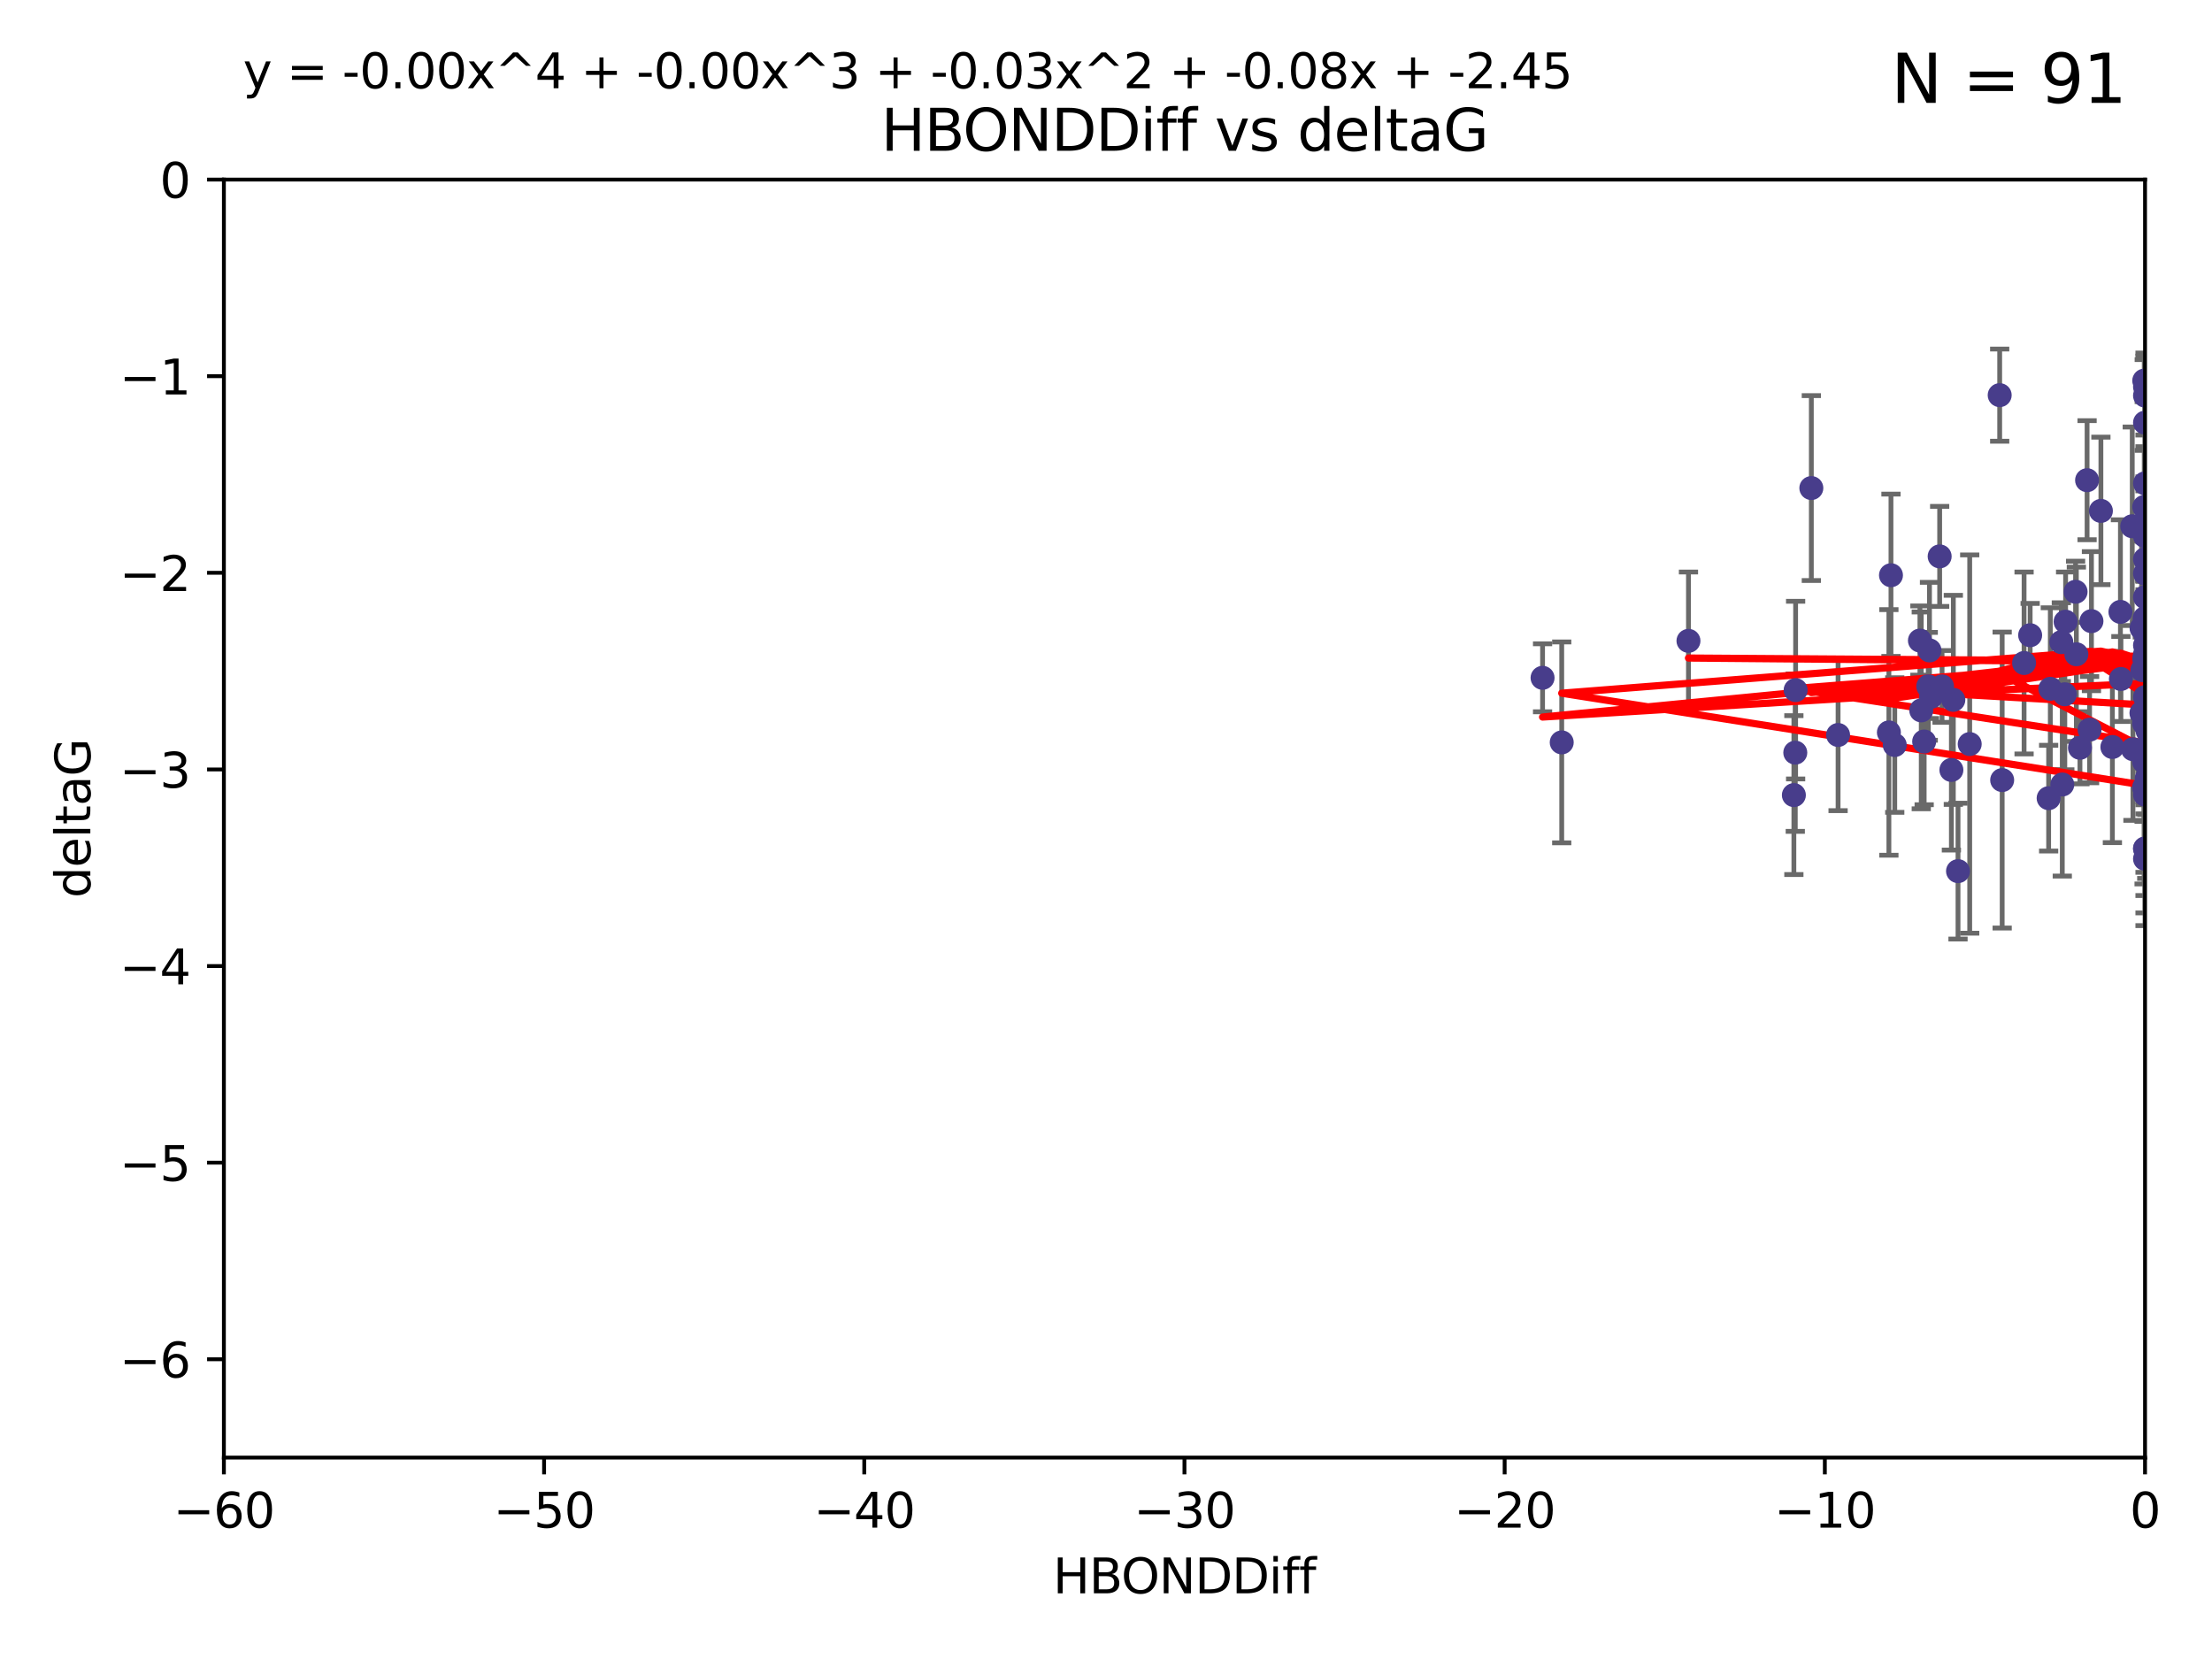 <?xml version="1.0" encoding="utf-8" standalone="no"?>
<!DOCTYPE svg PUBLIC "-//W3C//DTD SVG 1.1//EN"
  "http://www.w3.org/Graphics/SVG/1.1/DTD/svg11.dtd">
<svg xmlns:xlink="http://www.w3.org/1999/xlink" width="460.8pt" height="345.6pt" viewBox="0 0 460.8 345.6" xmlns="http://www.w3.org/2000/svg" version="1.1">
 <defs>
  <style type="text/css">*{stroke-linejoin: round; stroke-linecap: butt}</style>
 </defs>
 <g id="figure_1">
  <g id="patch_1">
   <path d="M 0 345.6 
L 460.8 345.6 
L 460.8 0 
L 0 0 
z
" style="fill: #ffffff"/>
  </g>
  <g id="axes_1">
   <g id="patch_2">
    <path d="M 46.64 303.64 
L 446.85 303.64 
L 446.85 37.411 
L 46.64 37.411 
z
" style="fill: #ffffff"/>
   </g>
   <g id="PathCollection_1">
    <defs>
     <path id="mb41a4ad1d3" d="M 0 1.118 
C 0.297 1.118 0.581 1 0.791 0.791 
C 1 0.581 1.118 0.297 1.118 0 
C 1.118 -0.297 1 -0.581 0.791 -0.791 
C 0.581 -1 0.297 -1.118 0 -1.118 
C -0.297 -1.118 -0.581 -1 -0.791 -0.791 
C -1 -0.581 -1.118 -0.297 -1.118 0 
C -1.118 0.297 -1 0.581 -0.791 0.791 
C -0.581 1 -0.297 1.118 0 1.118 
z
" style="stroke: #483d8b"/>
    </defs>
    <g clip-path="url(#pd9872853e6)">
     <use xlink:href="#mb41a4ad1d3" x="401.69" y="142.976" style="fill: #483d8b; stroke: #483d8b"/>
     <use xlink:href="#mb41a4ad1d3" x="321.345" y="141.2" style="fill: #483d8b; stroke: #483d8b"/>
     <use xlink:href="#mb41a4ad1d3" x="417.089" y="162.504" style="fill: #483d8b; stroke: #483d8b"/>
     <use xlink:href="#mb41a4ad1d3" x="446.85" y="111.678" style="fill: #483d8b; stroke: #483d8b"/>
     <use xlink:href="#mb41a4ad1d3" x="422.917" y="132.329" style="fill: #483d8b; stroke: #483d8b"/>
     <use xlink:href="#mb41a4ad1d3" x="432.545" y="136.299" style="fill: #483d8b; stroke: #483d8b"/>
     <use xlink:href="#mb41a4ad1d3" x="446.601" y="157.815" style="fill: #483d8b; stroke: #483d8b"/>
     <use xlink:href="#mb41a4ad1d3" x="393.491" y="152.577" style="fill: #483d8b; stroke: #483d8b"/>
     <use xlink:href="#mb41a4ad1d3" x="446.85" y="138.221" style="fill: #483d8b; stroke: #483d8b"/>
     <use xlink:href="#mb41a4ad1d3" x="373.99" y="156.791" style="fill: #483d8b; stroke: #483d8b"/>
     <use xlink:href="#mb41a4ad1d3" x="446.85" y="116.503" style="fill: #483d8b; stroke: #483d8b"/>
     <use xlink:href="#mb41a4ad1d3" x="441.822" y="141.444" style="fill: #483d8b; stroke: #483d8b"/>
     <use xlink:href="#mb41a4ad1d3" x="404.067" y="115.906" style="fill: #483d8b; stroke: #483d8b"/>
     <use xlink:href="#mb41a4ad1d3" x="435.296" y="152.002" style="fill: #483d8b; stroke: #483d8b"/>
     <use xlink:href="#mb41a4ad1d3" x="446.687" y="79.295" style="fill: #483d8b; stroke: #483d8b"/>
     <use xlink:href="#mb41a4ad1d3" x="446.122" y="130.853" style="fill: #483d8b; stroke: #483d8b"/>
     <use xlink:href="#mb41a4ad1d3" x="421.652" y="138.114" style="fill: #483d8b; stroke: #483d8b"/>
     <use xlink:href="#mb41a4ad1d3" x="446.29" y="139.6" style="fill: #483d8b; stroke: #483d8b"/>
     <use xlink:href="#mb41a4ad1d3" x="446.85" y="131.987" style="fill: #483d8b; stroke: #483d8b"/>
     <use xlink:href="#mb41a4ad1d3" x="430.136" y="144.632" style="fill: #483d8b; stroke: #483d8b"/>
     <use xlink:href="#mb41a4ad1d3" x="446.686" y="137.216" style="fill: #483d8b; stroke: #483d8b"/>
     <use xlink:href="#mb41a4ad1d3" x="377.334" y="101.672" style="fill: #483d8b; stroke: #483d8b"/>
     <use xlink:href="#mb41a4ad1d3" x="444.187" y="109.627" style="fill: #483d8b; stroke: #483d8b"/>
     <use xlink:href="#mb41a4ad1d3" x="446.687" y="105.606" style="fill: #483d8b; stroke: #483d8b"/>
     <use xlink:href="#mb41a4ad1d3" x="382.906" y="153.112" style="fill: #483d8b; stroke: #483d8b"/>
     <use xlink:href="#mb41a4ad1d3" x="399.955" y="133.439" style="fill: #483d8b; stroke: #483d8b"/>
     <use xlink:href="#mb41a4ad1d3" x="446.85" y="178.912" style="fill: #483d8b; stroke: #483d8b"/>
     <use xlink:href="#mb41a4ad1d3" x="406.511" y="160.394" style="fill: #483d8b; stroke: #483d8b"/>
     <use xlink:href="#mb41a4ad1d3" x="446.85" y="82.411" style="fill: #483d8b; stroke: #483d8b"/>
     <use xlink:href="#mb41a4ad1d3" x="393.924" y="119.831" style="fill: #483d8b; stroke: #483d8b"/>
     <use xlink:href="#mb41a4ad1d3" x="430.303" y="129.513" style="fill: #483d8b; stroke: #483d8b"/>
     <use xlink:href="#mb41a4ad1d3" x="447.376" y="155.902" style="fill: #483d8b; stroke: #483d8b"/>
     <use xlink:href="#mb41a4ad1d3" x="464.113" y="121.833" style="fill: #483d8b; stroke: #483d8b"/>
     <use xlink:href="#mb41a4ad1d3" x="374.061" y="143.763" style="fill: #483d8b; stroke: #483d8b"/>
     <use xlink:href="#mb41a4ad1d3" x="447.375" y="152.253" style="fill: #483d8b; stroke: #483d8b"/>
     <use xlink:href="#mb41a4ad1d3" x="446.104" y="148.537" style="fill: #483d8b; stroke: #483d8b"/>
     <use xlink:href="#mb41a4ad1d3" x="427.12" y="143.494" style="fill: #483d8b; stroke: #483d8b"/>
     <use xlink:href="#mb41a4ad1d3" x="402.293" y="145.16" style="fill: #483d8b; stroke: #483d8b"/>
     <use xlink:href="#mb41a4ad1d3" x="458.075" y="146.652" style="fill: #483d8b; stroke: #483d8b"/>
     <use xlink:href="#mb41a4ad1d3" x="446.85" y="119.481" style="fill: #483d8b; stroke: #483d8b"/>
     <use xlink:href="#mb41a4ad1d3" x="434.777" y="100.035" style="fill: #483d8b; stroke: #483d8b"/>
     <use xlink:href="#mb41a4ad1d3" x="447.242" y="155.675" style="fill: #483d8b; stroke: #483d8b"/>
     <use xlink:href="#mb41a4ad1d3" x="446.85" y="176.753" style="fill: #483d8b; stroke: #483d8b"/>
     <use xlink:href="#mb41a4ad1d3" x="446.768" y="128.81" style="fill: #483d8b; stroke: #483d8b"/>
     <use xlink:href="#mb41a4ad1d3" x="429.414" y="133.77" style="fill: #483d8b; stroke: #483d8b"/>
     <use xlink:href="#mb41a4ad1d3" x="453.242" y="173.535" style="fill: #483d8b; stroke: #483d8b"/>
     <use xlink:href="#mb41a4ad1d3" x="401.948" y="135.492" style="fill: #483d8b; stroke: #483d8b"/>
     <use xlink:href="#mb41a4ad1d3" x="441.724" y="127.469" style="fill: #483d8b; stroke: #483d8b"/>
     <use xlink:href="#mb41a4ad1d3" x="446.85" y="145.232" style="fill: #483d8b; stroke: #483d8b"/>
     <use xlink:href="#mb41a4ad1d3" x="446.85" y="88.043" style="fill: #483d8b; stroke: #483d8b"/>
     <use xlink:href="#mb41a4ad1d3" x="394.712" y="155.205" style="fill: #483d8b; stroke: #483d8b"/>
     <use xlink:href="#mb41a4ad1d3" x="426.769" y="166.274" style="fill: #483d8b; stroke: #483d8b"/>
     <use xlink:href="#mb41a4ad1d3" x="433.292" y="155.779" style="fill: #483d8b; stroke: #483d8b"/>
     <use xlink:href="#mb41a4ad1d3" x="462.806" y="163.44" style="fill: #483d8b; stroke: #483d8b"/>
     <use xlink:href="#mb41a4ad1d3" x="446.654" y="150.706" style="fill: #483d8b; stroke: #483d8b"/>
     <use xlink:href="#mb41a4ad1d3" x="446.85" y="148.989" style="fill: #483d8b; stroke: #483d8b"/>
     <use xlink:href="#mb41a4ad1d3" x="406.915" y="145.792" style="fill: #483d8b; stroke: #483d8b"/>
     <use xlink:href="#mb41a4ad1d3" x="440.049" y="155.616" style="fill: #483d8b; stroke: #483d8b"/>
     <use xlink:href="#mb41a4ad1d3" x="446.85" y="109.576" style="fill: #483d8b; stroke: #483d8b"/>
     <use xlink:href="#mb41a4ad1d3" x="446.85" y="164.779" style="fill: #483d8b; stroke: #483d8b"/>
     <use xlink:href="#mb41a4ad1d3" x="447.207" y="162.1" style="fill: #483d8b; stroke: #483d8b"/>
     <use xlink:href="#mb41a4ad1d3" x="351.739" y="133.503" style="fill: #483d8b; stroke: #483d8b"/>
     <use xlink:href="#mb41a4ad1d3" x="446.85" y="80.583" style="fill: #483d8b; stroke: #483d8b"/>
     <use xlink:href="#mb41a4ad1d3" x="432.38" y="123.276" style="fill: #483d8b; stroke: #483d8b"/>
     <use xlink:href="#mb41a4ad1d3" x="444.333" y="156.071" style="fill: #483d8b; stroke: #483d8b"/>
     <use xlink:href="#mb41a4ad1d3" x="400.234" y="147.986" style="fill: #483d8b; stroke: #483d8b"/>
     <use xlink:href="#mb41a4ad1d3" x="435.688" y="129.396" style="fill: #483d8b; stroke: #483d8b"/>
     <use xlink:href="#mb41a4ad1d3" x="429.612" y="163.43" style="fill: #483d8b; stroke: #483d8b"/>
     <use xlink:href="#mb41a4ad1d3" x="404.566" y="142.993" style="fill: #483d8b; stroke: #483d8b"/>
     <use xlink:href="#mb41a4ad1d3" x="407.891" y="181.474" style="fill: #483d8b; stroke: #483d8b"/>
     <use xlink:href="#mb41a4ad1d3" x="447.374" y="150.916" style="fill: #483d8b; stroke: #483d8b"/>
     <use xlink:href="#mb41a4ad1d3" x="410.326" y="155.001" style="fill: #483d8b; stroke: #483d8b"/>
     <use xlink:href="#mb41a4ad1d3" x="373.697" y="165.635" style="fill: #483d8b; stroke: #483d8b"/>
     <use xlink:href="#mb41a4ad1d3" x="446.85" y="165.532" style="fill: #483d8b; stroke: #483d8b"/>
     <use xlink:href="#mb41a4ad1d3" x="462.061" y="200.261" style="fill: #483d8b; stroke: #483d8b"/>
     <use xlink:href="#mb41a4ad1d3" x="446.85" y="124.398" style="fill: #483d8b; stroke: #483d8b"/>
     <use xlink:href="#mb41a4ad1d3" x="446.85" y="134.421" style="fill: #483d8b; stroke: #483d8b"/>
     <use xlink:href="#mb41a4ad1d3" x="437.657" y="106.429" style="fill: #483d8b; stroke: #483d8b"/>
     <use xlink:href="#mb41a4ad1d3" x="325.336" y="154.654" style="fill: #483d8b; stroke: #483d8b"/>
     <use xlink:href="#mb41a4ad1d3" x="468.415" y="157.185" style="fill: #483d8b; stroke: #483d8b"/>
     <use xlink:href="#mb41a4ad1d3" x="416.571" y="82.316" style="fill: #483d8b; stroke: #483d8b"/>
     <use xlink:href="#mb41a4ad1d3" x="447.113" y="148.472" style="fill: #483d8b; stroke: #483d8b"/>
     <use xlink:href="#mb41a4ad1d3" x="446.85" y="147.764" style="fill: #483d8b; stroke: #483d8b"/>
     <use xlink:href="#mb41a4ad1d3" x="446.85" y="100.686" style="fill: #483d8b; stroke: #483d8b"/>
     <use xlink:href="#mb41a4ad1d3" x="446.85" y="136.299" style="fill: #483d8b; stroke: #483d8b"/>
     <use xlink:href="#mb41a4ad1d3" x="446.85" y="176.801" style="fill: #483d8b; stroke: #483d8b"/>
     <use xlink:href="#mb41a4ad1d3" x="446.653" y="158.689" style="fill: #483d8b; stroke: #483d8b"/>
     <use xlink:href="#mb41a4ad1d3" x="447.298" y="145.797" style="fill: #483d8b; stroke: #483d8b"/>
     <use xlink:href="#mb41a4ad1d3" x="446.85" y="111.098" style="fill: #483d8b; stroke: #483d8b"/>
     <use xlink:href="#mb41a4ad1d3" x="446.654" y="164.044" style="fill: #483d8b; stroke: #483d8b"/>
     <use xlink:href="#mb41a4ad1d3" x="400.839" y="154.473" style="fill: #483d8b; stroke: #483d8b"/>
    </g>
   </g>
   <g id="matplotlib.axis_1">
    <g id="xtick_1">
     <g id="line2d_1">
      <defs>
       <path id="me41fa76eae" d="M 0 0 
L 0 3.5 
" style="stroke: #000000; stroke-width: 0.8"/>
      </defs>
      <g>
       <use xlink:href="#me41fa76eae" x="46.64" y="303.64" style="stroke: #000000; stroke-width: 0.8"/>
      </g>
     </g>
     <g id="text_1">
      <!-- −60 -->
      <g transform="translate(36.088 318.238)scale(0.1 -0.1)">
       <defs>
        <path id="DejaVuSans-2212" d="M 678 2272 
L 4684 2272 
L 4684 1741 
L 678 1741 
L 678 2272 
z
" transform="scale(0.016)"/>
        <path id="DejaVuSans-36" d="M 2113 2584 
Q 1688 2584 1439 2293 
Q 1191 2003 1191 1497 
Q 1191 994 1439 701 
Q 1688 409 2113 409 
Q 2538 409 2786 701 
Q 3034 994 3034 1497 
Q 3034 2003 2786 2293 
Q 2538 2584 2113 2584 
z
M 3366 4563 
L 3366 3988 
Q 3128 4100 2886 4159 
Q 2644 4219 2406 4219 
Q 1781 4219 1451 3797 
Q 1122 3375 1075 2522 
Q 1259 2794 1537 2939 
Q 1816 3084 2150 3084 
Q 2853 3084 3261 2657 
Q 3669 2231 3669 1497 
Q 3669 778 3244 343 
Q 2819 -91 2113 -91 
Q 1303 -91 875 529 
Q 447 1150 447 2328 
Q 447 3434 972 4092 
Q 1497 4750 2381 4750 
Q 2619 4750 2861 4703 
Q 3103 4656 3366 4563 
z
" transform="scale(0.016)"/>
        <path id="DejaVuSans-30" d="M 2034 4250 
Q 1547 4250 1301 3770 
Q 1056 3291 1056 2328 
Q 1056 1369 1301 889 
Q 1547 409 2034 409 
Q 2525 409 2770 889 
Q 3016 1369 3016 2328 
Q 3016 3291 2770 3770 
Q 2525 4250 2034 4250 
z
M 2034 4750 
Q 2819 4750 3233 4129 
Q 3647 3509 3647 2328 
Q 3647 1150 3233 529 
Q 2819 -91 2034 -91 
Q 1250 -91 836 529 
Q 422 1150 422 2328 
Q 422 3509 836 4129 
Q 1250 4750 2034 4750 
z
" transform="scale(0.016)"/>
       </defs>
       <use xlink:href="#DejaVuSans-2212"/>
       <use xlink:href="#DejaVuSans-36" x="83.789"/>
       <use xlink:href="#DejaVuSans-30" x="147.412"/>
      </g>
     </g>
    </g>
    <g id="xtick_2">
     <g id="line2d_2">
      <g>
       <use xlink:href="#me41fa76eae" x="113.342" y="303.64" style="stroke: #000000; stroke-width: 0.8"/>
      </g>
     </g>
     <g id="text_2">
      <!-- −50 -->
      <g transform="translate(102.789 318.238)scale(0.1 -0.1)">
       <defs>
        <path id="DejaVuSans-35" d="M 691 4666 
L 3169 4666 
L 3169 4134 
L 1269 4134 
L 1269 2991 
Q 1406 3038 1543 3061 
Q 1681 3084 1819 3084 
Q 2600 3084 3056 2656 
Q 3513 2228 3513 1497 
Q 3513 744 3044 326 
Q 2575 -91 1722 -91 
Q 1428 -91 1123 -41 
Q 819 9 494 109 
L 494 744 
Q 775 591 1075 516 
Q 1375 441 1709 441 
Q 2250 441 2565 725 
Q 2881 1009 2881 1497 
Q 2881 1984 2565 2268 
Q 2250 2553 1709 2553 
Q 1456 2553 1204 2497 
Q 953 2441 691 2322 
L 691 4666 
z
" transform="scale(0.016)"/>
       </defs>
       <use xlink:href="#DejaVuSans-2212"/>
       <use xlink:href="#DejaVuSans-35" x="83.789"/>
       <use xlink:href="#DejaVuSans-30" x="147.412"/>
      </g>
     </g>
    </g>
    <g id="xtick_3">
     <g id="line2d_3">
      <g>
       <use xlink:href="#me41fa76eae" x="180.043" y="303.64" style="stroke: #000000; stroke-width: 0.8"/>
      </g>
     </g>
     <g id="text_3">
      <!-- −40 -->
      <g transform="translate(169.491 318.238)scale(0.1 -0.1)">
       <defs>
        <path id="DejaVuSans-34" d="M 2419 4116 
L 825 1625 
L 2419 1625 
L 2419 4116 
z
M 2253 4666 
L 3047 4666 
L 3047 1625 
L 3713 1625 
L 3713 1100 
L 3047 1100 
L 3047 0 
L 2419 0 
L 2419 1100 
L 313 1100 
L 313 1709 
L 2253 4666 
z
" transform="scale(0.016)"/>
       </defs>
       <use xlink:href="#DejaVuSans-2212"/>
       <use xlink:href="#DejaVuSans-34" x="83.789"/>
       <use xlink:href="#DejaVuSans-30" x="147.412"/>
      </g>
     </g>
    </g>
    <g id="xtick_4">
     <g id="line2d_4">
      <g>
       <use xlink:href="#me41fa76eae" x="246.745" y="303.64" style="stroke: #000000; stroke-width: 0.8"/>
      </g>
     </g>
     <g id="text_4">
      <!-- −30 -->
      <g transform="translate(236.193 318.238)scale(0.1 -0.1)">
       <defs>
        <path id="DejaVuSans-33" d="M 2597 2516 
Q 3050 2419 3304 2112 
Q 3559 1806 3559 1356 
Q 3559 666 3084 287 
Q 2609 -91 1734 -91 
Q 1441 -91 1130 -33 
Q 819 25 488 141 
L 488 750 
Q 750 597 1062 519 
Q 1375 441 1716 441 
Q 2309 441 2620 675 
Q 2931 909 2931 1356 
Q 2931 1769 2642 2001 
Q 2353 2234 1838 2234 
L 1294 2234 
L 1294 2753 
L 1863 2753 
Q 2328 2753 2575 2939 
Q 2822 3125 2822 3475 
Q 2822 3834 2567 4026 
Q 2313 4219 1838 4219 
Q 1578 4219 1281 4162 
Q 984 4106 628 3988 
L 628 4550 
Q 988 4650 1302 4700 
Q 1616 4750 1894 4750 
Q 2613 4750 3031 4423 
Q 3450 4097 3450 3541 
Q 3450 3153 3228 2886 
Q 3006 2619 2597 2516 
z
" transform="scale(0.016)"/>
       </defs>
       <use xlink:href="#DejaVuSans-2212"/>
       <use xlink:href="#DejaVuSans-33" x="83.789"/>
       <use xlink:href="#DejaVuSans-30" x="147.412"/>
      </g>
     </g>
    </g>
    <g id="xtick_5">
     <g id="line2d_5">
      <g>
       <use xlink:href="#me41fa76eae" x="313.447" y="303.64" style="stroke: #000000; stroke-width: 0.8"/>
      </g>
     </g>
     <g id="text_5">
      <!-- −20 -->
      <g transform="translate(302.894 318.238)scale(0.1 -0.1)">
       <defs>
        <path id="DejaVuSans-32" d="M 1228 531 
L 3431 531 
L 3431 0 
L 469 0 
L 469 531 
Q 828 903 1448 1529 
Q 2069 2156 2228 2338 
Q 2531 2678 2651 2914 
Q 2772 3150 2772 3378 
Q 2772 3750 2511 3984 
Q 2250 4219 1831 4219 
Q 1534 4219 1204 4116 
Q 875 4013 500 3803 
L 500 4441 
Q 881 4594 1212 4672 
Q 1544 4750 1819 4750 
Q 2544 4750 2975 4387 
Q 3406 4025 3406 3419 
Q 3406 3131 3298 2873 
Q 3191 2616 2906 2266 
Q 2828 2175 2409 1742 
Q 1991 1309 1228 531 
z
" transform="scale(0.016)"/>
       </defs>
       <use xlink:href="#DejaVuSans-2212"/>
       <use xlink:href="#DejaVuSans-32" x="83.789"/>
       <use xlink:href="#DejaVuSans-30" x="147.412"/>
      </g>
     </g>
    </g>
    <g id="xtick_6">
     <g id="line2d_6">
      <g>
       <use xlink:href="#me41fa76eae" x="380.148" y="303.64" style="stroke: #000000; stroke-width: 0.8"/>
      </g>
     </g>
     <g id="text_6">
      <!-- −10 -->
      <g transform="translate(369.596 318.238)scale(0.1 -0.1)">
       <defs>
        <path id="DejaVuSans-31" d="M 794 531 
L 1825 531 
L 1825 4091 
L 703 3866 
L 703 4441 
L 1819 4666 
L 2450 4666 
L 2450 531 
L 3481 531 
L 3481 0 
L 794 0 
L 794 531 
z
" transform="scale(0.016)"/>
       </defs>
       <use xlink:href="#DejaVuSans-2212"/>
       <use xlink:href="#DejaVuSans-31" x="83.789"/>
       <use xlink:href="#DejaVuSans-30" x="147.412"/>
      </g>
     </g>
    </g>
    <g id="xtick_7">
     <g id="line2d_7">
      <g>
       <use xlink:href="#me41fa76eae" x="446.85" y="303.64" style="stroke: #000000; stroke-width: 0.8"/>
      </g>
     </g>
     <g id="text_7">
      <!-- 0 -->
      <g transform="translate(443.669 318.238)scale(0.1 -0.1)">
       <use xlink:href="#DejaVuSans-30"/>
      </g>
     </g>
    </g>
    <g id="text_8">
     <!-- HBONDDiff -->
     <g transform="translate(219.356 331.917)scale(0.1 -0.1)">
      <defs>
       <path id="DejaVuSans-48" d="M 628 4666 
L 1259 4666 
L 1259 2753 
L 3553 2753 
L 3553 4666 
L 4184 4666 
L 4184 0 
L 3553 0 
L 3553 2222 
L 1259 2222 
L 1259 0 
L 628 0 
L 628 4666 
z
" transform="scale(0.016)"/>
       <path id="DejaVuSans-42" d="M 1259 2228 
L 1259 519 
L 2272 519 
Q 2781 519 3026 730 
Q 3272 941 3272 1375 
Q 3272 1813 3026 2020 
Q 2781 2228 2272 2228 
L 1259 2228 
z
M 1259 4147 
L 1259 2741 
L 2194 2741 
Q 2656 2741 2882 2914 
Q 3109 3088 3109 3444 
Q 3109 3797 2882 3972 
Q 2656 4147 2194 4147 
L 1259 4147 
z
M 628 4666 
L 2241 4666 
Q 2963 4666 3353 4366 
Q 3744 4066 3744 3513 
Q 3744 3084 3544 2831 
Q 3344 2578 2956 2516 
Q 3422 2416 3680 2098 
Q 3938 1781 3938 1306 
Q 3938 681 3513 340 
Q 3088 0 2303 0 
L 628 0 
L 628 4666 
z
" transform="scale(0.016)"/>
       <path id="DejaVuSans-4f" d="M 2522 4238 
Q 1834 4238 1429 3725 
Q 1025 3213 1025 2328 
Q 1025 1447 1429 934 
Q 1834 422 2522 422 
Q 3209 422 3611 934 
Q 4013 1447 4013 2328 
Q 4013 3213 3611 3725 
Q 3209 4238 2522 4238 
z
M 2522 4750 
Q 3503 4750 4090 4092 
Q 4678 3434 4678 2328 
Q 4678 1225 4090 567 
Q 3503 -91 2522 -91 
Q 1538 -91 948 565 
Q 359 1222 359 2328 
Q 359 3434 948 4092 
Q 1538 4750 2522 4750 
z
" transform="scale(0.016)"/>
       <path id="DejaVuSans-4e" d="M 628 4666 
L 1478 4666 
L 3547 763 
L 3547 4666 
L 4159 4666 
L 4159 0 
L 3309 0 
L 1241 3903 
L 1241 0 
L 628 0 
L 628 4666 
z
" transform="scale(0.016)"/>
       <path id="DejaVuSans-44" d="M 1259 4147 
L 1259 519 
L 2022 519 
Q 2988 519 3436 956 
Q 3884 1394 3884 2338 
Q 3884 3275 3436 3711 
Q 2988 4147 2022 4147 
L 1259 4147 
z
M 628 4666 
L 1925 4666 
Q 3281 4666 3915 4102 
Q 4550 3538 4550 2338 
Q 4550 1131 3912 565 
Q 3275 0 1925 0 
L 628 0 
L 628 4666 
z
" transform="scale(0.016)"/>
       <path id="DejaVuSans-69" d="M 603 3500 
L 1178 3500 
L 1178 0 
L 603 0 
L 603 3500 
z
M 603 4863 
L 1178 4863 
L 1178 4134 
L 603 4134 
L 603 4863 
z
" transform="scale(0.016)"/>
       <path id="DejaVuSans-66" d="M 2375 4863 
L 2375 4384 
L 1825 4384 
Q 1516 4384 1395 4259 
Q 1275 4134 1275 3809 
L 1275 3500 
L 2222 3500 
L 2222 3053 
L 1275 3053 
L 1275 0 
L 697 0 
L 697 3053 
L 147 3053 
L 147 3500 
L 697 3500 
L 697 3744 
Q 697 4328 969 4595 
Q 1241 4863 1831 4863 
L 2375 4863 
z
" transform="scale(0.016)"/>
      </defs>
      <use xlink:href="#DejaVuSans-48"/>
      <use xlink:href="#DejaVuSans-42" x="75.195"/>
      <use xlink:href="#DejaVuSans-4f" x="142.049"/>
      <use xlink:href="#DejaVuSans-4e" x="220.76"/>
      <use xlink:href="#DejaVuSans-44" x="295.564"/>
      <use xlink:href="#DejaVuSans-44" x="372.566"/>
      <use xlink:href="#DejaVuSans-69" x="449.568"/>
      <use xlink:href="#DejaVuSans-66" x="477.352"/>
      <use xlink:href="#DejaVuSans-66" x="512.557"/>
     </g>
    </g>
   </g>
   <g id="matplotlib.axis_2">
    <g id="ytick_1">
     <g id="line2d_8">
      <defs>
       <path id="mbf95ee4427" d="M 0 0 
L -3.5 0 
" style="stroke: #000000; stroke-width: 0.8"/>
      </defs>
      <g>
       <use xlink:href="#mbf95ee4427" x="46.64" y="283.161" style="stroke: #000000; stroke-width: 0.8"/>
      </g>
     </g>
     <g id="text_9">
      <!-- −6 -->
      <g transform="translate(24.898 286.96)scale(0.1 -0.1)">
       <use xlink:href="#DejaVuSans-2212"/>
       <use xlink:href="#DejaVuSans-36" x="83.789"/>
      </g>
     </g>
    </g>
    <g id="ytick_2">
     <g id="line2d_9">
      <g>
       <use xlink:href="#mbf95ee4427" x="46.64" y="242.203" style="stroke: #000000; stroke-width: 0.8"/>
      </g>
     </g>
     <g id="text_10">
      <!-- −5 -->
      <g transform="translate(24.898 246.002)scale(0.1 -0.1)">
       <use xlink:href="#DejaVuSans-2212"/>
       <use xlink:href="#DejaVuSans-35" x="83.789"/>
      </g>
     </g>
    </g>
    <g id="ytick_3">
     <g id="line2d_10">
      <g>
       <use xlink:href="#mbf95ee4427" x="46.64" y="201.244" style="stroke: #000000; stroke-width: 0.8"/>
      </g>
     </g>
     <g id="text_11">
      <!-- −4 -->
      <g transform="translate(24.898 205.044)scale(0.1 -0.1)">
       <use xlink:href="#DejaVuSans-2212"/>
       <use xlink:href="#DejaVuSans-34" x="83.789"/>
      </g>
     </g>
    </g>
    <g id="ytick_4">
     <g id="line2d_11">
      <g>
       <use xlink:href="#mbf95ee4427" x="46.64" y="160.286" style="stroke: #000000; stroke-width: 0.8"/>
      </g>
     </g>
     <g id="text_12">
      <!-- −3 -->
      <g transform="translate(24.898 164.085)scale(0.1 -0.1)">
       <use xlink:href="#DejaVuSans-2212"/>
       <use xlink:href="#DejaVuSans-33" x="83.789"/>
      </g>
     </g>
    </g>
    <g id="ytick_5">
     <g id="line2d_12">
      <g>
       <use xlink:href="#mbf95ee4427" x="46.64" y="119.328" style="stroke: #000000; stroke-width: 0.8"/>
      </g>
     </g>
     <g id="text_13">
      <!-- −2 -->
      <g transform="translate(24.898 123.127)scale(0.1 -0.1)">
       <use xlink:href="#DejaVuSans-2212"/>
       <use xlink:href="#DejaVuSans-32" x="83.789"/>
      </g>
     </g>
    </g>
    <g id="ytick_6">
     <g id="line2d_13">
      <g>
       <use xlink:href="#mbf95ee4427" x="46.64" y="78.369" style="stroke: #000000; stroke-width: 0.8"/>
      </g>
     </g>
     <g id="text_14">
      <!-- −1 -->
      <g transform="translate(24.898 82.169)scale(0.1 -0.1)">
       <use xlink:href="#DejaVuSans-2212"/>
       <use xlink:href="#DejaVuSans-31" x="83.789"/>
      </g>
     </g>
    </g>
    <g id="ytick_7">
     <g id="line2d_14">
      <g>
       <use xlink:href="#mbf95ee4427" x="46.64" y="37.411" style="stroke: #000000; stroke-width: 0.8"/>
      </g>
     </g>
     <g id="text_15">
      <!-- 0 -->
      <g transform="translate(33.278 41.21)scale(0.1 -0.1)">
       <use xlink:href="#DejaVuSans-30"/>
      </g>
     </g>
    </g>
    <g id="text_16">
     <!-- deltaG -->
     <g transform="translate(18.818 187.064)rotate(-90)scale(0.1 -0.1)">
      <defs>
       <path id="DejaVuSans-64" d="M 2906 2969 
L 2906 4863 
L 3481 4863 
L 3481 0 
L 2906 0 
L 2906 525 
Q 2725 213 2448 61 
Q 2172 -91 1784 -91 
Q 1150 -91 751 415 
Q 353 922 353 1747 
Q 353 2572 751 3078 
Q 1150 3584 1784 3584 
Q 2172 3584 2448 3432 
Q 2725 3281 2906 2969 
z
M 947 1747 
Q 947 1113 1208 752 
Q 1469 391 1925 391 
Q 2381 391 2643 752 
Q 2906 1113 2906 1747 
Q 2906 2381 2643 2742 
Q 2381 3103 1925 3103 
Q 1469 3103 1208 2742 
Q 947 2381 947 1747 
z
" transform="scale(0.016)"/>
       <path id="DejaVuSans-65" d="M 3597 1894 
L 3597 1613 
L 953 1613 
Q 991 1019 1311 708 
Q 1631 397 2203 397 
Q 2534 397 2845 478 
Q 3156 559 3463 722 
L 3463 178 
Q 3153 47 2828 -22 
Q 2503 -91 2169 -91 
Q 1331 -91 842 396 
Q 353 884 353 1716 
Q 353 2575 817 3079 
Q 1281 3584 2069 3584 
Q 2775 3584 3186 3129 
Q 3597 2675 3597 1894 
z
M 3022 2063 
Q 3016 2534 2758 2815 
Q 2500 3097 2075 3097 
Q 1594 3097 1305 2825 
Q 1016 2553 972 2059 
L 3022 2063 
z
" transform="scale(0.016)"/>
       <path id="DejaVuSans-6c" d="M 603 4863 
L 1178 4863 
L 1178 0 
L 603 0 
L 603 4863 
z
" transform="scale(0.016)"/>
       <path id="DejaVuSans-74" d="M 1172 4494 
L 1172 3500 
L 2356 3500 
L 2356 3053 
L 1172 3053 
L 1172 1153 
Q 1172 725 1289 603 
Q 1406 481 1766 481 
L 2356 481 
L 2356 0 
L 1766 0 
Q 1100 0 847 248 
Q 594 497 594 1153 
L 594 3053 
L 172 3053 
L 172 3500 
L 594 3500 
L 594 4494 
L 1172 4494 
z
" transform="scale(0.016)"/>
       <path id="DejaVuSans-61" d="M 2194 1759 
Q 1497 1759 1228 1600 
Q 959 1441 959 1056 
Q 959 750 1161 570 
Q 1363 391 1709 391 
Q 2188 391 2477 730 
Q 2766 1069 2766 1631 
L 2766 1759 
L 2194 1759 
z
M 3341 1997 
L 3341 0 
L 2766 0 
L 2766 531 
Q 2569 213 2275 61 
Q 1981 -91 1556 -91 
Q 1019 -91 701 211 
Q 384 513 384 1019 
Q 384 1609 779 1909 
Q 1175 2209 1959 2209 
L 2766 2209 
L 2766 2266 
Q 2766 2663 2505 2880 
Q 2244 3097 1772 3097 
Q 1472 3097 1187 3025 
Q 903 2953 641 2809 
L 641 3341 
Q 956 3463 1253 3523 
Q 1550 3584 1831 3584 
Q 2591 3584 2966 3190 
Q 3341 2797 3341 1997 
z
" transform="scale(0.016)"/>
       <path id="DejaVuSans-47" d="M 3809 666 
L 3809 1919 
L 2778 1919 
L 2778 2438 
L 4434 2438 
L 4434 434 
Q 4069 175 3628 42 
Q 3188 -91 2688 -91 
Q 1594 -91 976 548 
Q 359 1188 359 2328 
Q 359 3472 976 4111 
Q 1594 4750 2688 4750 
Q 3144 4750 3555 4637 
Q 3966 4525 4313 4306 
L 4313 3634 
Q 3963 3931 3569 4081 
Q 3175 4231 2741 4231 
Q 1884 4231 1454 3753 
Q 1025 3275 1025 2328 
Q 1025 1384 1454 906 
Q 1884 428 2741 428 
Q 3075 428 3337 486 
Q 3600 544 3809 666 
z
" transform="scale(0.016)"/>
      </defs>
      <use xlink:href="#DejaVuSans-64"/>
      <use xlink:href="#DejaVuSans-65" x="63.477"/>
      <use xlink:href="#DejaVuSans-6c" x="125"/>
      <use xlink:href="#DejaVuSans-74" x="152.783"/>
      <use xlink:href="#DejaVuSans-61" x="191.992"/>
      <use xlink:href="#DejaVuSans-47" x="253.271"/>
     </g>
    </g>
   </g>
   <g id="LineCollection_1">
    <path d="M 401.69 154.212 
L 401.69 131.739 
" clip-path="url(#pd9872853e6)" style="fill: none; stroke: #696969"/>
    <path d="M 321.345 148.281 
L 321.345 134.119 
" clip-path="url(#pd9872853e6)" style="fill: none; stroke: #696969"/>
    <path d="M 417.089 193.327 
L 417.089 131.68 
" clip-path="url(#pd9872853e6)" style="fill: none; stroke: #696969"/>
    <path d="M 446.85 121.104 
L 446.85 102.252 
" clip-path="url(#pd9872853e6)" style="fill: none; stroke: #696969"/>
    <path d="M 422.917 138.951 
L 422.917 125.708 
" clip-path="url(#pd9872853e6)" style="fill: none; stroke: #696969"/>
    <path d="M 432.545 154.458 
L 432.545 118.141 
" clip-path="url(#pd9872853e6)" style="fill: none; stroke: #696969"/>
    <path d="M 446.601 163.853 
L 446.601 151.777 
" clip-path="url(#pd9872853e6)" style="fill: none; stroke: #696969"/>
    <path d="M 393.491 178.156 
L 393.491 126.998 
" clip-path="url(#pd9872853e6)" style="fill: none; stroke: #696969"/>
    <path d="M 446.85 155.528 
L 446.85 120.915 
" clip-path="url(#pd9872853e6)" style="fill: none; stroke: #696969"/>
    <path d="M 373.99 173.188 
L 373.99 140.395 
" clip-path="url(#pd9872853e6)" style="fill: none; stroke: #696969"/>
    <path d="M 446.85 120.121 
L 446.85 112.886 
" clip-path="url(#pd9872853e6)" style="fill: none; stroke: #696969"/>
    <path d="M 441.822 150.293 
L 441.822 132.595 
" clip-path="url(#pd9872853e6)" style="fill: none; stroke: #696969"/>
    <path d="M 404.067 126.326 
L 404.067 105.486 
" clip-path="url(#pd9872853e6)" style="fill: none; stroke: #696969"/>
    <path d="M 435.296 163.064 
L 435.296 140.941 
" clip-path="url(#pd9872853e6)" style="fill: none; stroke: #696969"/>
    <path d="M 446.687 83.677 
L 446.687 74.913 
" clip-path="url(#pd9872853e6)" style="fill: none; stroke: #696969"/>
    <path d="M 446.122 149.002 
L 446.122 112.704 
" clip-path="url(#pd9872853e6)" style="fill: none; stroke: #696969"/>
    <path d="M 421.652 157.06 
L 421.652 119.169 
" clip-path="url(#pd9872853e6)" style="fill: none; stroke: #696969"/>
    <path d="M 446.29 146.484 
L 446.29 132.715 
" clip-path="url(#pd9872853e6)" style="fill: none; stroke: #696969"/>
    <path d="M 446.85 133.795 
L 446.85 130.178 
" clip-path="url(#pd9872853e6)" style="fill: none; stroke: #696969"/>
    <path d="M 430.136 160.359 
L 430.136 128.905 
" clip-path="url(#pd9872853e6)" style="fill: none; stroke: #696969"/>
    <path d="M 446.686 162.217 
L 446.686 112.215 
" clip-path="url(#pd9872853e6)" style="fill: none; stroke: #696969"/>
    <path d="M 377.334 120.929 
L 377.334 82.414 
" clip-path="url(#pd9872853e6)" style="fill: none; stroke: #696969"/>
    <path d="M 444.187 130.304 
L 444.187 88.951 
" clip-path="url(#pd9872853e6)" style="fill: none; stroke: #696969"/>
    <path d="M 446.687 117.39 
L 446.687 93.821 
" clip-path="url(#pd9872853e6)" style="fill: none; stroke: #696969"/>
    <path d="M 382.906 168.873 
L 382.906 137.352 
" clip-path="url(#pd9872853e6)" style="fill: none; stroke: #696969"/>
    <path d="M 399.955 140.646 
L 399.955 126.231 
" clip-path="url(#pd9872853e6)" style="fill: none; stroke: #696969"/>
    <path d="M 446.85 190.172 
L 446.85 167.652 
" clip-path="url(#pd9872853e6)" style="fill: none; stroke: #696969"/>
    <path d="M 406.511 177.083 
L 406.511 143.705 
" clip-path="url(#pd9872853e6)" style="fill: none; stroke: #696969"/>
    <path d="M 446.85 90.626 
L 446.85 74.195 
" clip-path="url(#pd9872853e6)" style="fill: none; stroke: #696969"/>
    <path d="M 393.924 136.731 
L 393.924 102.932 
" clip-path="url(#pd9872853e6)" style="fill: none; stroke: #696969"/>
    <path d="M 430.303 139.864 
L 430.303 119.162 
" clip-path="url(#pd9872853e6)" style="fill: none; stroke: #696969"/>
    <path d="M 447.376 161.953 
L 447.376 149.851 
" clip-path="url(#pd9872853e6)" style="fill: none; stroke: #696969"/>
    <path clip-path="url(#pd9872853e6)" style="fill: none; stroke: #696969"/>
    <path d="M 374.061 162.268 
L 374.061 125.257 
" clip-path="url(#pd9872853e6)" style="fill: none; stroke: #696969"/>
    <path d="M 447.375 164.026 
L 447.375 140.479 
" clip-path="url(#pd9872853e6)" style="fill: none; stroke: #696969"/>
    <path d="M 446.104 149.944 
L 446.104 147.129 
" clip-path="url(#pd9872853e6)" style="fill: none; stroke: #696969"/>
    <path d="M 427.12 160.376 
L 427.12 126.613 
" clip-path="url(#pd9872853e6)" style="fill: none; stroke: #696969"/>
    <path d="M 402.293 147.68 
L 402.293 142.64 
" clip-path="url(#pd9872853e6)" style="fill: none; stroke: #696969"/>
    <path d="M 458.075 154.433 
L 458.075 138.872 
" clip-path="url(#pd9872853e6)" style="fill: none; stroke: #696969"/>
    <path d="M 446.85 130.436 
L 446.85 108.526 
" clip-path="url(#pd9872853e6)" style="fill: none; stroke: #696969"/>
    <path d="M 434.777 112.436 
L 434.777 87.634 
" clip-path="url(#pd9872853e6)" style="fill: none; stroke: #696969"/>
    <path d="M 447.242 169.66 
L 447.242 141.689 
" clip-path="url(#pd9872853e6)" style="fill: none; stroke: #696969"/>
    <path d="M 446.85 192.824 
L 446.85 160.682 
" clip-path="url(#pd9872853e6)" style="fill: none; stroke: #696969"/>
    <path d="M 446.768 150.981 
L 446.768 106.639 
" clip-path="url(#pd9872853e6)" style="fill: none; stroke: #696969"/>
    <path d="M 429.414 141.973 
L 429.414 125.567 
" clip-path="url(#pd9872853e6)" style="fill: none; stroke: #696969"/>
    <path d="M 453.242 178.71 
L 453.242 168.36 
" clip-path="url(#pd9872853e6)" style="fill: none; stroke: #696969"/>
    <path d="M 401.948 149.672 
L 401.948 121.312 
" clip-path="url(#pd9872853e6)" style="fill: none; stroke: #696969"/>
    <path d="M 441.724 146.656 
L 441.724 108.282 
" clip-path="url(#pd9872853e6)" style="fill: none; stroke: #696969"/>
    <path d="M 446.85 162.532 
L 446.85 127.933 
" clip-path="url(#pd9872853e6)" style="fill: none; stroke: #696969"/>
    <path d="M 446.85 93.058 
L 446.85 83.028 
" clip-path="url(#pd9872853e6)" style="fill: none; stroke: #696969"/>
    <path d="M 394.712 169.223 
L 394.712 141.188 
" clip-path="url(#pd9872853e6)" style="fill: none; stroke: #696969"/>
    <path d="M 426.769 177.289 
L 426.769 155.259 
" clip-path="url(#pd9872853e6)" style="fill: none; stroke: #696969"/>
    <path d="M 433.292 163.291 
L 433.292 148.267 
" clip-path="url(#pd9872853e6)" style="fill: none; stroke: #696969"/>
    <path clip-path="url(#pd9872853e6)" style="fill: none; stroke: #696969"/>
    <path d="M 446.654 156.488 
L 446.654 144.924 
" clip-path="url(#pd9872853e6)" style="fill: none; stroke: #696969"/>
    <path d="M 446.85 160.06 
L 446.85 137.919 
" clip-path="url(#pd9872853e6)" style="fill: none; stroke: #696969"/>
    <path d="M 406.915 167.572 
L 406.915 124.013 
" clip-path="url(#pd9872853e6)" style="fill: none; stroke: #696969"/>
    <path d="M 440.049 175.535 
L 440.049 135.698 
" clip-path="url(#pd9872853e6)" style="fill: none; stroke: #696969"/>
    <path d="M 446.85 111.422 
L 446.85 107.729 
" clip-path="url(#pd9872853e6)" style="fill: none; stroke: #696969"/>
    <path d="M 446.85 169.549 
L 446.85 160.008 
" clip-path="url(#pd9872853e6)" style="fill: none; stroke: #696969"/>
    <path d="M 447.207 182.993 
L 447.207 141.207 
" clip-path="url(#pd9872853e6)" style="fill: none; stroke: #696969"/>
    <path d="M 351.739 147.846 
L 351.739 119.159 
" clip-path="url(#pd9872853e6)" style="fill: none; stroke: #696969"/>
    <path d="M 446.85 87.623 
L 446.85 73.544 
" clip-path="url(#pd9872853e6)" style="fill: none; stroke: #696969"/>
    <path d="M 432.38 129.643 
L 432.38 116.908 
" clip-path="url(#pd9872853e6)" style="fill: none; stroke: #696969"/>
    <path d="M 444.333 170.895 
L 444.333 141.247 
" clip-path="url(#pd9872853e6)" style="fill: none; stroke: #696969"/>
    <path d="M 400.234 168.484 
L 400.234 127.489 
" clip-path="url(#pd9872853e6)" style="fill: none; stroke: #696969"/>
    <path d="M 435.688 143.881 
L 435.688 114.912 
" clip-path="url(#pd9872853e6)" style="fill: none; stroke: #696969"/>
    <path d="M 429.612 182.503 
L 429.612 144.357 
" clip-path="url(#pd9872853e6)" style="fill: none; stroke: #696969"/>
    <path d="M 404.566 150.47 
L 404.566 135.515 
" clip-path="url(#pd9872853e6)" style="fill: none; stroke: #696969"/>
    <path d="M 407.891 195.621 
L 407.891 167.326 
" clip-path="url(#pd9872853e6)" style="fill: none; stroke: #696969"/>
    <path d="M 447.374 165.718 
L 447.374 136.115 
" clip-path="url(#pd9872853e6)" style="fill: none; stroke: #696969"/>
    <path d="M 410.326 194.404 
L 410.326 115.598 
" clip-path="url(#pd9872853e6)" style="fill: none; stroke: #696969"/>
    <path d="M 373.697 182.183 
L 373.697 149.088 
" clip-path="url(#pd9872853e6)" style="fill: none; stroke: #696969"/>
    <path d="M 446.85 181.724 
L 446.85 149.34 
" clip-path="url(#pd9872853e6)" style="fill: none; stroke: #696969"/>
    <path clip-path="url(#pd9872853e6)" style="fill: none; stroke: #696969"/>
    <path d="M 446.85 139.598 
L 446.85 109.198 
" clip-path="url(#pd9872853e6)" style="fill: none; stroke: #696969"/>
    <path d="M 446.85 148.239 
L 446.85 120.604 
" clip-path="url(#pd9872853e6)" style="fill: none; stroke: #696969"/>
    <path d="M 437.657 121.79 
L 437.657 91.068 
" clip-path="url(#pd9872853e6)" style="fill: none; stroke: #696969"/>
    <path d="M 325.336 175.576 
L 325.336 133.732 
" clip-path="url(#pd9872853e6)" style="fill: none; stroke: #696969"/>
    <path clip-path="url(#pd9872853e6)" style="fill: none; stroke: #696969"/>
    <path d="M 416.571 91.914 
L 416.571 72.718 
" clip-path="url(#pd9872853e6)" style="fill: none; stroke: #696969"/>
    <path d="M 447.113 160.026 
L 447.113 136.918 
" clip-path="url(#pd9872853e6)" style="fill: none; stroke: #696969"/>
    <path d="M 446.85 158.254 
L 446.85 137.274 
" clip-path="url(#pd9872853e6)" style="fill: none; stroke: #696969"/>
    <path d="M 446.85 119.114 
L 446.85 82.257 
" clip-path="url(#pd9872853e6)" style="fill: none; stroke: #696969"/>
    <path d="M 446.85 151.614 
L 446.85 120.984 
" clip-path="url(#pd9872853e6)" style="fill: none; stroke: #696969"/>
    <path d="M 446.85 186.558 
L 446.85 167.043 
" clip-path="url(#pd9872853e6)" style="fill: none; stroke: #696969"/>
    <path d="M 446.653 171.119 
L 446.653 146.259 
" clip-path="url(#pd9872853e6)" style="fill: none; stroke: #696969"/>
    <path d="M 447.298 157.216 
L 447.298 134.377 
" clip-path="url(#pd9872853e6)" style="fill: none; stroke: #696969"/>
    <path d="M 446.85 122.846 
L 446.85 99.349 
" clip-path="url(#pd9872853e6)" style="fill: none; stroke: #696969"/>
    <path d="M 446.654 184.14 
L 446.654 143.947 
" clip-path="url(#pd9872853e6)" style="fill: none; stroke: #696969"/>
    <path d="M 400.839 167.641 
L 400.839 141.306 
" clip-path="url(#pd9872853e6)" style="fill: none; stroke: #696969"/>
   </g>
   <g id="line2d_15">
    <defs>
     <path id="m17e5d1d334" d="M 2 0 
L -2 -0 
" style="stroke: #696969"/>
    </defs>
    <g clip-path="url(#pd9872853e6)">
     <use xlink:href="#m17e5d1d334" x="401.69" y="154.212" style="fill: #696969; stroke: #696969"/>
     <use xlink:href="#m17e5d1d334" x="321.345" y="148.281" style="fill: #696969; stroke: #696969"/>
     <use xlink:href="#m17e5d1d334" x="417.089" y="193.327" style="fill: #696969; stroke: #696969"/>
     <use xlink:href="#m17e5d1d334" x="446.85" y="121.104" style="fill: #696969; stroke: #696969"/>
     <use xlink:href="#m17e5d1d334" x="422.917" y="138.951" style="fill: #696969; stroke: #696969"/>
     <use xlink:href="#m17e5d1d334" x="432.545" y="154.458" style="fill: #696969; stroke: #696969"/>
     <use xlink:href="#m17e5d1d334" x="446.601" y="163.853" style="fill: #696969; stroke: #696969"/>
     <use xlink:href="#m17e5d1d334" x="393.491" y="178.156" style="fill: #696969; stroke: #696969"/>
     <use xlink:href="#m17e5d1d334" x="446.85" y="155.528" style="fill: #696969; stroke: #696969"/>
     <use xlink:href="#m17e5d1d334" x="373.99" y="173.188" style="fill: #696969; stroke: #696969"/>
     <use xlink:href="#m17e5d1d334" x="446.85" y="120.121" style="fill: #696969; stroke: #696969"/>
     <use xlink:href="#m17e5d1d334" x="441.822" y="150.293" style="fill: #696969; stroke: #696969"/>
     <use xlink:href="#m17e5d1d334" x="404.067" y="126.326" style="fill: #696969; stroke: #696969"/>
     <use xlink:href="#m17e5d1d334" x="435.296" y="163.064" style="fill: #696969; stroke: #696969"/>
     <use xlink:href="#m17e5d1d334" x="446.687" y="83.677" style="fill: #696969; stroke: #696969"/>
     <use xlink:href="#m17e5d1d334" x="446.122" y="149.002" style="fill: #696969; stroke: #696969"/>
     <use xlink:href="#m17e5d1d334" x="421.652" y="157.06" style="fill: #696969; stroke: #696969"/>
     <use xlink:href="#m17e5d1d334" x="446.29" y="146.484" style="fill: #696969; stroke: #696969"/>
     <use xlink:href="#m17e5d1d334" x="446.85" y="133.795" style="fill: #696969; stroke: #696969"/>
     <use xlink:href="#m17e5d1d334" x="430.136" y="160.359" style="fill: #696969; stroke: #696969"/>
     <use xlink:href="#m17e5d1d334" x="446.686" y="162.217" style="fill: #696969; stroke: #696969"/>
     <use xlink:href="#m17e5d1d334" x="377.334" y="120.929" style="fill: #696969; stroke: #696969"/>
     <use xlink:href="#m17e5d1d334" x="444.187" y="130.304" style="fill: #696969; stroke: #696969"/>
     <use xlink:href="#m17e5d1d334" x="446.687" y="117.39" style="fill: #696969; stroke: #696969"/>
     <use xlink:href="#m17e5d1d334" x="382.906" y="168.873" style="fill: #696969; stroke: #696969"/>
     <use xlink:href="#m17e5d1d334" x="399.955" y="140.646" style="fill: #696969; stroke: #696969"/>
     <use xlink:href="#m17e5d1d334" x="446.85" y="190.172" style="fill: #696969; stroke: #696969"/>
     <use xlink:href="#m17e5d1d334" x="406.511" y="177.083" style="fill: #696969; stroke: #696969"/>
     <use xlink:href="#m17e5d1d334" x="446.85" y="90.626" style="fill: #696969; stroke: #696969"/>
     <use xlink:href="#m17e5d1d334" x="393.924" y="136.731" style="fill: #696969; stroke: #696969"/>
     <use xlink:href="#m17e5d1d334" x="430.303" y="139.864" style="fill: #696969; stroke: #696969"/>
     <use xlink:href="#m17e5d1d334" x="447.376" y="161.953" style="fill: #696969; stroke: #696969"/>
     <use xlink:href="#m17e5d1d334" x="464.113" y="149.618" style="fill: #696969; stroke: #696969"/>
     <use xlink:href="#m17e5d1d334" x="374.061" y="162.268" style="fill: #696969; stroke: #696969"/>
     <use xlink:href="#m17e5d1d334" x="447.375" y="164.026" style="fill: #696969; stroke: #696969"/>
     <use xlink:href="#m17e5d1d334" x="446.104" y="149.944" style="fill: #696969; stroke: #696969"/>
     <use xlink:href="#m17e5d1d334" x="427.12" y="160.376" style="fill: #696969; stroke: #696969"/>
     <use xlink:href="#m17e5d1d334" x="402.293" y="147.68" style="fill: #696969; stroke: #696969"/>
     <use xlink:href="#m17e5d1d334" x="458.075" y="154.433" style="fill: #696969; stroke: #696969"/>
     <use xlink:href="#m17e5d1d334" x="446.85" y="130.436" style="fill: #696969; stroke: #696969"/>
     <use xlink:href="#m17e5d1d334" x="434.777" y="112.436" style="fill: #696969; stroke: #696969"/>
     <use xlink:href="#m17e5d1d334" x="447.242" y="169.66" style="fill: #696969; stroke: #696969"/>
     <use xlink:href="#m17e5d1d334" x="446.85" y="192.824" style="fill: #696969; stroke: #696969"/>
     <use xlink:href="#m17e5d1d334" x="446.768" y="150.981" style="fill: #696969; stroke: #696969"/>
     <use xlink:href="#m17e5d1d334" x="429.414" y="141.973" style="fill: #696969; stroke: #696969"/>
     <use xlink:href="#m17e5d1d334" x="453.242" y="178.71" style="fill: #696969; stroke: #696969"/>
     <use xlink:href="#m17e5d1d334" x="401.948" y="149.672" style="fill: #696969; stroke: #696969"/>
     <use xlink:href="#m17e5d1d334" x="441.724" y="146.656" style="fill: #696969; stroke: #696969"/>
     <use xlink:href="#m17e5d1d334" x="446.85" y="162.532" style="fill: #696969; stroke: #696969"/>
     <use xlink:href="#m17e5d1d334" x="446.85" y="93.058" style="fill: #696969; stroke: #696969"/>
     <use xlink:href="#m17e5d1d334" x="394.712" y="169.223" style="fill: #696969; stroke: #696969"/>
     <use xlink:href="#m17e5d1d334" x="426.769" y="177.289" style="fill: #696969; stroke: #696969"/>
     <use xlink:href="#m17e5d1d334" x="433.292" y="163.291" style="fill: #696969; stroke: #696969"/>
     <use xlink:href="#m17e5d1d334" x="462.806" y="169.136" style="fill: #696969; stroke: #696969"/>
     <use xlink:href="#m17e5d1d334" x="446.654" y="156.488" style="fill: #696969; stroke: #696969"/>
     <use xlink:href="#m17e5d1d334" x="446.85" y="160.06" style="fill: #696969; stroke: #696969"/>
     <use xlink:href="#m17e5d1d334" x="406.915" y="167.572" style="fill: #696969; stroke: #696969"/>
     <use xlink:href="#m17e5d1d334" x="440.049" y="175.535" style="fill: #696969; stroke: #696969"/>
     <use xlink:href="#m17e5d1d334" x="446.85" y="111.422" style="fill: #696969; stroke: #696969"/>
     <use xlink:href="#m17e5d1d334" x="446.85" y="169.549" style="fill: #696969; stroke: #696969"/>
     <use xlink:href="#m17e5d1d334" x="447.207" y="182.993" style="fill: #696969; stroke: #696969"/>
     <use xlink:href="#m17e5d1d334" x="351.739" y="147.846" style="fill: #696969; stroke: #696969"/>
     <use xlink:href="#m17e5d1d334" x="446.85" y="87.623" style="fill: #696969; stroke: #696969"/>
     <use xlink:href="#m17e5d1d334" x="432.38" y="129.643" style="fill: #696969; stroke: #696969"/>
     <use xlink:href="#m17e5d1d334" x="444.333" y="170.895" style="fill: #696969; stroke: #696969"/>
     <use xlink:href="#m17e5d1d334" x="400.234" y="168.484" style="fill: #696969; stroke: #696969"/>
     <use xlink:href="#m17e5d1d334" x="435.688" y="143.881" style="fill: #696969; stroke: #696969"/>
     <use xlink:href="#m17e5d1d334" x="429.612" y="182.503" style="fill: #696969; stroke: #696969"/>
     <use xlink:href="#m17e5d1d334" x="404.566" y="150.47" style="fill: #696969; stroke: #696969"/>
     <use xlink:href="#m17e5d1d334" x="407.891" y="195.621" style="fill: #696969; stroke: #696969"/>
     <use xlink:href="#m17e5d1d334" x="447.374" y="165.718" style="fill: #696969; stroke: #696969"/>
     <use xlink:href="#m17e5d1d334" x="410.326" y="194.404" style="fill: #696969; stroke: #696969"/>
     <use xlink:href="#m17e5d1d334" x="373.697" y="182.183" style="fill: #696969; stroke: #696969"/>
     <use xlink:href="#m17e5d1d334" x="446.85" y="181.724" style="fill: #696969; stroke: #696969"/>
     <use xlink:href="#m17e5d1d334" x="462.061" y="209.245" style="fill: #696969; stroke: #696969"/>
     <use xlink:href="#m17e5d1d334" x="446.85" y="139.598" style="fill: #696969; stroke: #696969"/>
     <use xlink:href="#m17e5d1d334" x="446.85" y="148.239" style="fill: #696969; stroke: #696969"/>
     <use xlink:href="#m17e5d1d334" x="437.657" y="121.79" style="fill: #696969; stroke: #696969"/>
     <use xlink:href="#m17e5d1d334" x="325.336" y="175.576" style="fill: #696969; stroke: #696969"/>
     <use xlink:href="#m17e5d1d334" x="468.415" y="163.506" style="fill: #696969; stroke: #696969"/>
     <use xlink:href="#m17e5d1d334" x="416.571" y="91.914" style="fill: #696969; stroke: #696969"/>
     <use xlink:href="#m17e5d1d334" x="447.113" y="160.026" style="fill: #696969; stroke: #696969"/>
     <use xlink:href="#m17e5d1d334" x="446.85" y="158.254" style="fill: #696969; stroke: #696969"/>
     <use xlink:href="#m17e5d1d334" x="446.85" y="119.114" style="fill: #696969; stroke: #696969"/>
     <use xlink:href="#m17e5d1d334" x="446.85" y="151.614" style="fill: #696969; stroke: #696969"/>
     <use xlink:href="#m17e5d1d334" x="446.85" y="186.558" style="fill: #696969; stroke: #696969"/>
     <use xlink:href="#m17e5d1d334" x="446.653" y="171.119" style="fill: #696969; stroke: #696969"/>
     <use xlink:href="#m17e5d1d334" x="447.298" y="157.216" style="fill: #696969; stroke: #696969"/>
     <use xlink:href="#m17e5d1d334" x="446.85" y="122.846" style="fill: #696969; stroke: #696969"/>
     <use xlink:href="#m17e5d1d334" x="446.654" y="184.14" style="fill: #696969; stroke: #696969"/>
     <use xlink:href="#m17e5d1d334" x="400.839" y="167.641" style="fill: #696969; stroke: #696969"/>
    </g>
   </g>
   <g id="line2d_16">
    <g clip-path="url(#pd9872853e6)">
     <use xlink:href="#m17e5d1d334" x="401.69" y="131.739" style="fill: #696969; stroke: #696969"/>
     <use xlink:href="#m17e5d1d334" x="321.345" y="134.119" style="fill: #696969; stroke: #696969"/>
     <use xlink:href="#m17e5d1d334" x="417.089" y="131.68" style="fill: #696969; stroke: #696969"/>
     <use xlink:href="#m17e5d1d334" x="446.85" y="102.252" style="fill: #696969; stroke: #696969"/>
     <use xlink:href="#m17e5d1d334" x="422.917" y="125.708" style="fill: #696969; stroke: #696969"/>
     <use xlink:href="#m17e5d1d334" x="432.545" y="118.141" style="fill: #696969; stroke: #696969"/>
     <use xlink:href="#m17e5d1d334" x="446.601" y="151.777" style="fill: #696969; stroke: #696969"/>
     <use xlink:href="#m17e5d1d334" x="393.491" y="126.998" style="fill: #696969; stroke: #696969"/>
     <use xlink:href="#m17e5d1d334" x="446.85" y="120.915" style="fill: #696969; stroke: #696969"/>
     <use xlink:href="#m17e5d1d334" x="373.99" y="140.395" style="fill: #696969; stroke: #696969"/>
     <use xlink:href="#m17e5d1d334" x="446.85" y="112.886" style="fill: #696969; stroke: #696969"/>
     <use xlink:href="#m17e5d1d334" x="441.822" y="132.595" style="fill: #696969; stroke: #696969"/>
     <use xlink:href="#m17e5d1d334" x="404.067" y="105.486" style="fill: #696969; stroke: #696969"/>
     <use xlink:href="#m17e5d1d334" x="435.296" y="140.941" style="fill: #696969; stroke: #696969"/>
     <use xlink:href="#m17e5d1d334" x="446.687" y="74.913" style="fill: #696969; stroke: #696969"/>
     <use xlink:href="#m17e5d1d334" x="446.122" y="112.704" style="fill: #696969; stroke: #696969"/>
     <use xlink:href="#m17e5d1d334" x="421.652" y="119.169" style="fill: #696969; stroke: #696969"/>
     <use xlink:href="#m17e5d1d334" x="446.29" y="132.715" style="fill: #696969; stroke: #696969"/>
     <use xlink:href="#m17e5d1d334" x="446.85" y="130.178" style="fill: #696969; stroke: #696969"/>
     <use xlink:href="#m17e5d1d334" x="430.136" y="128.905" style="fill: #696969; stroke: #696969"/>
     <use xlink:href="#m17e5d1d334" x="446.686" y="112.215" style="fill: #696969; stroke: #696969"/>
     <use xlink:href="#m17e5d1d334" x="377.334" y="82.414" style="fill: #696969; stroke: #696969"/>
     <use xlink:href="#m17e5d1d334" x="444.187" y="88.951" style="fill: #696969; stroke: #696969"/>
     <use xlink:href="#m17e5d1d334" x="446.687" y="93.821" style="fill: #696969; stroke: #696969"/>
     <use xlink:href="#m17e5d1d334" x="382.906" y="137.352" style="fill: #696969; stroke: #696969"/>
     <use xlink:href="#m17e5d1d334" x="399.955" y="126.231" style="fill: #696969; stroke: #696969"/>
     <use xlink:href="#m17e5d1d334" x="446.85" y="167.652" style="fill: #696969; stroke: #696969"/>
     <use xlink:href="#m17e5d1d334" x="406.511" y="143.705" style="fill: #696969; stroke: #696969"/>
     <use xlink:href="#m17e5d1d334" x="446.85" y="74.195" style="fill: #696969; stroke: #696969"/>
     <use xlink:href="#m17e5d1d334" x="393.924" y="102.932" style="fill: #696969; stroke: #696969"/>
     <use xlink:href="#m17e5d1d334" x="430.303" y="119.162" style="fill: #696969; stroke: #696969"/>
     <use xlink:href="#m17e5d1d334" x="447.376" y="149.851" style="fill: #696969; stroke: #696969"/>
     <use xlink:href="#m17e5d1d334" x="464.113" y="94.049" style="fill: #696969; stroke: #696969"/>
     <use xlink:href="#m17e5d1d334" x="374.061" y="125.257" style="fill: #696969; stroke: #696969"/>
     <use xlink:href="#m17e5d1d334" x="447.375" y="140.479" style="fill: #696969; stroke: #696969"/>
     <use xlink:href="#m17e5d1d334" x="446.104" y="147.129" style="fill: #696969; stroke: #696969"/>
     <use xlink:href="#m17e5d1d334" x="427.12" y="126.613" style="fill: #696969; stroke: #696969"/>
     <use xlink:href="#m17e5d1d334" x="402.293" y="142.64" style="fill: #696969; stroke: #696969"/>
     <use xlink:href="#m17e5d1d334" x="458.075" y="138.872" style="fill: #696969; stroke: #696969"/>
     <use xlink:href="#m17e5d1d334" x="446.85" y="108.526" style="fill: #696969; stroke: #696969"/>
     <use xlink:href="#m17e5d1d334" x="434.777" y="87.634" style="fill: #696969; stroke: #696969"/>
     <use xlink:href="#m17e5d1d334" x="447.242" y="141.689" style="fill: #696969; stroke: #696969"/>
     <use xlink:href="#m17e5d1d334" x="446.85" y="160.682" style="fill: #696969; stroke: #696969"/>
     <use xlink:href="#m17e5d1d334" x="446.768" y="106.639" style="fill: #696969; stroke: #696969"/>
     <use xlink:href="#m17e5d1d334" x="429.414" y="125.567" style="fill: #696969; stroke: #696969"/>
     <use xlink:href="#m17e5d1d334" x="453.242" y="168.36" style="fill: #696969; stroke: #696969"/>
     <use xlink:href="#m17e5d1d334" x="401.948" y="121.312" style="fill: #696969; stroke: #696969"/>
     <use xlink:href="#m17e5d1d334" x="441.724" y="108.282" style="fill: #696969; stroke: #696969"/>
     <use xlink:href="#m17e5d1d334" x="446.85" y="127.933" style="fill: #696969; stroke: #696969"/>
     <use xlink:href="#m17e5d1d334" x="446.85" y="83.028" style="fill: #696969; stroke: #696969"/>
     <use xlink:href="#m17e5d1d334" x="394.712" y="141.188" style="fill: #696969; stroke: #696969"/>
     <use xlink:href="#m17e5d1d334" x="426.769" y="155.259" style="fill: #696969; stroke: #696969"/>
     <use xlink:href="#m17e5d1d334" x="433.292" y="148.267" style="fill: #696969; stroke: #696969"/>
     <use xlink:href="#m17e5d1d334" x="462.806" y="157.744" style="fill: #696969; stroke: #696969"/>
     <use xlink:href="#m17e5d1d334" x="446.654" y="144.924" style="fill: #696969; stroke: #696969"/>
     <use xlink:href="#m17e5d1d334" x="446.85" y="137.919" style="fill: #696969; stroke: #696969"/>
     <use xlink:href="#m17e5d1d334" x="406.915" y="124.013" style="fill: #696969; stroke: #696969"/>
     <use xlink:href="#m17e5d1d334" x="440.049" y="135.698" style="fill: #696969; stroke: #696969"/>
     <use xlink:href="#m17e5d1d334" x="446.85" y="107.729" style="fill: #696969; stroke: #696969"/>
     <use xlink:href="#m17e5d1d334" x="446.85" y="160.008" style="fill: #696969; stroke: #696969"/>
     <use xlink:href="#m17e5d1d334" x="447.207" y="141.207" style="fill: #696969; stroke: #696969"/>
     <use xlink:href="#m17e5d1d334" x="351.739" y="119.159" style="fill: #696969; stroke: #696969"/>
     <use xlink:href="#m17e5d1d334" x="446.85" y="73.544" style="fill: #696969; stroke: #696969"/>
     <use xlink:href="#m17e5d1d334" x="432.38" y="116.908" style="fill: #696969; stroke: #696969"/>
     <use xlink:href="#m17e5d1d334" x="444.333" y="141.247" style="fill: #696969; stroke: #696969"/>
     <use xlink:href="#m17e5d1d334" x="400.234" y="127.489" style="fill: #696969; stroke: #696969"/>
     <use xlink:href="#m17e5d1d334" x="435.688" y="114.912" style="fill: #696969; stroke: #696969"/>
     <use xlink:href="#m17e5d1d334" x="429.612" y="144.357" style="fill: #696969; stroke: #696969"/>
     <use xlink:href="#m17e5d1d334" x="404.566" y="135.515" style="fill: #696969; stroke: #696969"/>
     <use xlink:href="#m17e5d1d334" x="407.891" y="167.326" style="fill: #696969; stroke: #696969"/>
     <use xlink:href="#m17e5d1d334" x="447.374" y="136.115" style="fill: #696969; stroke: #696969"/>
     <use xlink:href="#m17e5d1d334" x="410.326" y="115.598" style="fill: #696969; stroke: #696969"/>
     <use xlink:href="#m17e5d1d334" x="373.697" y="149.088" style="fill: #696969; stroke: #696969"/>
     <use xlink:href="#m17e5d1d334" x="446.85" y="149.34" style="fill: #696969; stroke: #696969"/>
     <use xlink:href="#m17e5d1d334" x="462.061" y="191.276" style="fill: #696969; stroke: #696969"/>
     <use xlink:href="#m17e5d1d334" x="446.85" y="109.198" style="fill: #696969; stroke: #696969"/>
     <use xlink:href="#m17e5d1d334" x="446.85" y="120.604" style="fill: #696969; stroke: #696969"/>
     <use xlink:href="#m17e5d1d334" x="437.657" y="91.068" style="fill: #696969; stroke: #696969"/>
     <use xlink:href="#m17e5d1d334" x="325.336" y="133.732" style="fill: #696969; stroke: #696969"/>
     <use xlink:href="#m17e5d1d334" x="468.415" y="150.865" style="fill: #696969; stroke: #696969"/>
     <use xlink:href="#m17e5d1d334" x="416.571" y="72.718" style="fill: #696969; stroke: #696969"/>
     <use xlink:href="#m17e5d1d334" x="447.113" y="136.918" style="fill: #696969; stroke: #696969"/>
     <use xlink:href="#m17e5d1d334" x="446.85" y="137.274" style="fill: #696969; stroke: #696969"/>
     <use xlink:href="#m17e5d1d334" x="446.85" y="82.257" style="fill: #696969; stroke: #696969"/>
     <use xlink:href="#m17e5d1d334" x="446.85" y="120.984" style="fill: #696969; stroke: #696969"/>
     <use xlink:href="#m17e5d1d334" x="446.85" y="167.043" style="fill: #696969; stroke: #696969"/>
     <use xlink:href="#m17e5d1d334" x="446.653" y="146.259" style="fill: #696969; stroke: #696969"/>
     <use xlink:href="#m17e5d1d334" x="447.298" y="134.377" style="fill: #696969; stroke: #696969"/>
     <use xlink:href="#m17e5d1d334" x="446.85" y="99.349" style="fill: #696969; stroke: #696969"/>
     <use xlink:href="#m17e5d1d334" x="446.654" y="143.947" style="fill: #696969; stroke: #696969"/>
     <use xlink:href="#m17e5d1d334" x="400.839" y="141.306" style="fill: #696969; stroke: #696969"/>
    </g>
   </g>
   <g id="line2d_17">
    <path d="M 401.69 144.426 
L 321.345 149.373 
L 417.089 140.102 
L 446.85 137.721 
L 422.917 138.244 
L 432.545 135.971 
L 446.601 137.606 
L 393.491 145.517 
L 446.85 137.721 
L 373.99 143.517 
L 446.85 137.721 
L 441.822 136.078 
L 404.067 143.915 
L 435.296 135.69 
L 446.687 137.645 
L 446.122 137.396 
L 421.652 138.634 
L 446.29 137.468 
L 446.85 137.721 
L 430.136 136.381 
L 446.686 137.645 
L 377.334 144.282 
L 444.187 136.681 
L 446.687 137.645 
L 382.906 145.204 
L 399.955 144.748 
L 446.85 137.721 
L 406.511 143.313 
L 446.85 137.721 
L 393.924 145.488 
L 430.303 136.348 
L 447.376 137.975 
L 461.8 154.72 
M 461.8 157.049 
L 374.061 143.534 
L 447.375 137.975 
L 446.104 137.388 
L 427.12 137.065 
L 402.293 144.304 
L 458.075 147.486 
L 446.85 137.721 
L 434.777 135.726 
L 447.242 137.909 
L 446.85 137.721 
L 446.768 137.683 
L 429.414 136.529 
L 453.242 142.077 
L 401.948 144.374 
L 441.724 136.059 
L 446.85 137.721 
L 446.85 137.721 
L 394.712 145.426 
L 426.769 137.155 
L 433.292 135.873 
L 461.8 154.277 
M 461.8 153.849 
L 446.654 137.63 
L 446.85 137.721 
L 406.915 143.207 
L 440.049 135.801 
L 446.85 137.721 
L 446.85 137.721 
L 447.207 137.892 
L 351.739 137.082 
L 446.85 137.721 
L 432.38 135.995 
L 444.333 136.728 
L 400.234 144.699 
L 435.688 135.668 
L 429.612 136.488 
L 404.566 143.798 
L 407.891 142.942 
L 447.374 137.975 
L 410.326 142.242 
L 373.697 143.443 
L 446.85 137.721 
L 461.8 153.326 
M 461.8 153.326 
L 446.85 137.721 
L 446.85 137.721 
L 437.657 135.639 
L 325.336 144.406 
L 461.8 165.961 
M 461.8 163.594 
L 416.571 140.271 
L 447.113 137.846 
L 446.85 137.721 
L 446.85 137.721 
L 446.85 137.721 
L 446.85 137.721 
L 446.653 137.63 
L 447.298 137.937 
L 446.85 137.721 
L 446.654 137.63 
L 400.839 144.59 
" clip-path="url(#pd9872853e6)" style="fill: none; stroke: #ff0000; stroke-width: 1.5; stroke-linecap: square"/>
   </g>
   <g id="line2d_18">
    <defs>
     <path id="mfd65de2035" d="M 0 2 
C 0.53 2 1.039 1.789 1.414 1.414 
C 1.789 1.039 2 0.53 2 0 
C 2 -0.53 1.789 -1.039 1.414 -1.414 
C 1.039 -1.789 0.53 -2 0 -2 
C -0.53 -2 -1.039 -1.789 -1.414 -1.414 
C -1.789 -1.039 -2 -0.53 -2 0 
C -2 0.53 -1.789 1.039 -1.414 1.414 
C -1.039 1.789 -0.53 2 0 2 
z
" style="stroke: #483d8b"/>
    </defs>
    <g clip-path="url(#pd9872853e6)">
     <use xlink:href="#mfd65de2035" x="401.69" y="142.976" style="fill: #483d8b; stroke: #483d8b"/>
     <use xlink:href="#mfd65de2035" x="321.345" y="141.2" style="fill: #483d8b; stroke: #483d8b"/>
     <use xlink:href="#mfd65de2035" x="417.089" y="162.504" style="fill: #483d8b; stroke: #483d8b"/>
     <use xlink:href="#mfd65de2035" x="446.85" y="111.678" style="fill: #483d8b; stroke: #483d8b"/>
     <use xlink:href="#mfd65de2035" x="422.917" y="132.329" style="fill: #483d8b; stroke: #483d8b"/>
     <use xlink:href="#mfd65de2035" x="432.545" y="136.299" style="fill: #483d8b; stroke: #483d8b"/>
     <use xlink:href="#mfd65de2035" x="446.601" y="157.815" style="fill: #483d8b; stroke: #483d8b"/>
     <use xlink:href="#mfd65de2035" x="393.491" y="152.577" style="fill: #483d8b; stroke: #483d8b"/>
     <use xlink:href="#mfd65de2035" x="446.85" y="138.221" style="fill: #483d8b; stroke: #483d8b"/>
     <use xlink:href="#mfd65de2035" x="373.99" y="156.791" style="fill: #483d8b; stroke: #483d8b"/>
     <use xlink:href="#mfd65de2035" x="446.85" y="116.503" style="fill: #483d8b; stroke: #483d8b"/>
     <use xlink:href="#mfd65de2035" x="441.822" y="141.444" style="fill: #483d8b; stroke: #483d8b"/>
     <use xlink:href="#mfd65de2035" x="404.067" y="115.906" style="fill: #483d8b; stroke: #483d8b"/>
     <use xlink:href="#mfd65de2035" x="435.296" y="152.002" style="fill: #483d8b; stroke: #483d8b"/>
     <use xlink:href="#mfd65de2035" x="446.687" y="79.295" style="fill: #483d8b; stroke: #483d8b"/>
     <use xlink:href="#mfd65de2035" x="446.122" y="130.853" style="fill: #483d8b; stroke: #483d8b"/>
     <use xlink:href="#mfd65de2035" x="421.652" y="138.114" style="fill: #483d8b; stroke: #483d8b"/>
     <use xlink:href="#mfd65de2035" x="446.29" y="139.6" style="fill: #483d8b; stroke: #483d8b"/>
     <use xlink:href="#mfd65de2035" x="446.85" y="131.987" style="fill: #483d8b; stroke: #483d8b"/>
     <use xlink:href="#mfd65de2035" x="430.136" y="144.632" style="fill: #483d8b; stroke: #483d8b"/>
     <use xlink:href="#mfd65de2035" x="446.686" y="137.216" style="fill: #483d8b; stroke: #483d8b"/>
     <use xlink:href="#mfd65de2035" x="377.334" y="101.672" style="fill: #483d8b; stroke: #483d8b"/>
     <use xlink:href="#mfd65de2035" x="444.187" y="109.627" style="fill: #483d8b; stroke: #483d8b"/>
     <use xlink:href="#mfd65de2035" x="446.687" y="105.606" style="fill: #483d8b; stroke: #483d8b"/>
     <use xlink:href="#mfd65de2035" x="382.906" y="153.112" style="fill: #483d8b; stroke: #483d8b"/>
     <use xlink:href="#mfd65de2035" x="399.955" y="133.439" style="fill: #483d8b; stroke: #483d8b"/>
     <use xlink:href="#mfd65de2035" x="446.85" y="178.912" style="fill: #483d8b; stroke: #483d8b"/>
     <use xlink:href="#mfd65de2035" x="406.511" y="160.394" style="fill: #483d8b; stroke: #483d8b"/>
     <use xlink:href="#mfd65de2035" x="446.85" y="82.411" style="fill: #483d8b; stroke: #483d8b"/>
     <use xlink:href="#mfd65de2035" x="393.924" y="119.831" style="fill: #483d8b; stroke: #483d8b"/>
     <use xlink:href="#mfd65de2035" x="430.303" y="129.513" style="fill: #483d8b; stroke: #483d8b"/>
     <use xlink:href="#mfd65de2035" x="447.376" y="155.902" style="fill: #483d8b; stroke: #483d8b"/>
     <use xlink:href="#mfd65de2035" x="464.113" y="121.833" style="fill: #483d8b; stroke: #483d8b"/>
     <use xlink:href="#mfd65de2035" x="374.061" y="143.763" style="fill: #483d8b; stroke: #483d8b"/>
     <use xlink:href="#mfd65de2035" x="447.375" y="152.253" style="fill: #483d8b; stroke: #483d8b"/>
     <use xlink:href="#mfd65de2035" x="446.104" y="148.537" style="fill: #483d8b; stroke: #483d8b"/>
     <use xlink:href="#mfd65de2035" x="427.12" y="143.494" style="fill: #483d8b; stroke: #483d8b"/>
     <use xlink:href="#mfd65de2035" x="402.293" y="145.16" style="fill: #483d8b; stroke: #483d8b"/>
     <use xlink:href="#mfd65de2035" x="458.075" y="146.652" style="fill: #483d8b; stroke: #483d8b"/>
     <use xlink:href="#mfd65de2035" x="446.85" y="119.481" style="fill: #483d8b; stroke: #483d8b"/>
     <use xlink:href="#mfd65de2035" x="434.777" y="100.035" style="fill: #483d8b; stroke: #483d8b"/>
     <use xlink:href="#mfd65de2035" x="447.242" y="155.675" style="fill: #483d8b; stroke: #483d8b"/>
     <use xlink:href="#mfd65de2035" x="446.85" y="176.753" style="fill: #483d8b; stroke: #483d8b"/>
     <use xlink:href="#mfd65de2035" x="446.768" y="128.81" style="fill: #483d8b; stroke: #483d8b"/>
     <use xlink:href="#mfd65de2035" x="429.414" y="133.77" style="fill: #483d8b; stroke: #483d8b"/>
     <use xlink:href="#mfd65de2035" x="453.242" y="173.535" style="fill: #483d8b; stroke: #483d8b"/>
     <use xlink:href="#mfd65de2035" x="401.948" y="135.492" style="fill: #483d8b; stroke: #483d8b"/>
     <use xlink:href="#mfd65de2035" x="441.724" y="127.469" style="fill: #483d8b; stroke: #483d8b"/>
     <use xlink:href="#mfd65de2035" x="446.85" y="145.232" style="fill: #483d8b; stroke: #483d8b"/>
     <use xlink:href="#mfd65de2035" x="446.85" y="88.043" style="fill: #483d8b; stroke: #483d8b"/>
     <use xlink:href="#mfd65de2035" x="394.712" y="155.205" style="fill: #483d8b; stroke: #483d8b"/>
     <use xlink:href="#mfd65de2035" x="426.769" y="166.274" style="fill: #483d8b; stroke: #483d8b"/>
     <use xlink:href="#mfd65de2035" x="433.292" y="155.779" style="fill: #483d8b; stroke: #483d8b"/>
     <use xlink:href="#mfd65de2035" x="462.806" y="163.44" style="fill: #483d8b; stroke: #483d8b"/>
     <use xlink:href="#mfd65de2035" x="446.654" y="150.706" style="fill: #483d8b; stroke: #483d8b"/>
     <use xlink:href="#mfd65de2035" x="446.85" y="148.989" style="fill: #483d8b; stroke: #483d8b"/>
     <use xlink:href="#mfd65de2035" x="406.915" y="145.792" style="fill: #483d8b; stroke: #483d8b"/>
     <use xlink:href="#mfd65de2035" x="440.049" y="155.616" style="fill: #483d8b; stroke: #483d8b"/>
     <use xlink:href="#mfd65de2035" x="446.85" y="109.576" style="fill: #483d8b; stroke: #483d8b"/>
     <use xlink:href="#mfd65de2035" x="446.85" y="164.779" style="fill: #483d8b; stroke: #483d8b"/>
     <use xlink:href="#mfd65de2035" x="447.207" y="162.1" style="fill: #483d8b; stroke: #483d8b"/>
     <use xlink:href="#mfd65de2035" x="351.739" y="133.503" style="fill: #483d8b; stroke: #483d8b"/>
     <use xlink:href="#mfd65de2035" x="446.85" y="80.583" style="fill: #483d8b; stroke: #483d8b"/>
     <use xlink:href="#mfd65de2035" x="432.38" y="123.276" style="fill: #483d8b; stroke: #483d8b"/>
     <use xlink:href="#mfd65de2035" x="444.333" y="156.071" style="fill: #483d8b; stroke: #483d8b"/>
     <use xlink:href="#mfd65de2035" x="400.234" y="147.986" style="fill: #483d8b; stroke: #483d8b"/>
     <use xlink:href="#mfd65de2035" x="435.688" y="129.396" style="fill: #483d8b; stroke: #483d8b"/>
     <use xlink:href="#mfd65de2035" x="429.612" y="163.43" style="fill: #483d8b; stroke: #483d8b"/>
     <use xlink:href="#mfd65de2035" x="404.566" y="142.993" style="fill: #483d8b; stroke: #483d8b"/>
     <use xlink:href="#mfd65de2035" x="407.891" y="181.474" style="fill: #483d8b; stroke: #483d8b"/>
     <use xlink:href="#mfd65de2035" x="447.374" y="150.916" style="fill: #483d8b; stroke: #483d8b"/>
     <use xlink:href="#mfd65de2035" x="410.326" y="155.001" style="fill: #483d8b; stroke: #483d8b"/>
     <use xlink:href="#mfd65de2035" x="373.697" y="165.635" style="fill: #483d8b; stroke: #483d8b"/>
     <use xlink:href="#mfd65de2035" x="446.85" y="165.532" style="fill: #483d8b; stroke: #483d8b"/>
     <use xlink:href="#mfd65de2035" x="462.061" y="200.261" style="fill: #483d8b; stroke: #483d8b"/>
     <use xlink:href="#mfd65de2035" x="446.85" y="124.398" style="fill: #483d8b; stroke: #483d8b"/>
     <use xlink:href="#mfd65de2035" x="446.85" y="134.421" style="fill: #483d8b; stroke: #483d8b"/>
     <use xlink:href="#mfd65de2035" x="437.657" y="106.429" style="fill: #483d8b; stroke: #483d8b"/>
     <use xlink:href="#mfd65de2035" x="325.336" y="154.654" style="fill: #483d8b; stroke: #483d8b"/>
     <use xlink:href="#mfd65de2035" x="468.415" y="157.185" style="fill: #483d8b; stroke: #483d8b"/>
     <use xlink:href="#mfd65de2035" x="416.571" y="82.316" style="fill: #483d8b; stroke: #483d8b"/>
     <use xlink:href="#mfd65de2035" x="447.113" y="148.472" style="fill: #483d8b; stroke: #483d8b"/>
     <use xlink:href="#mfd65de2035" x="446.85" y="147.764" style="fill: #483d8b; stroke: #483d8b"/>
     <use xlink:href="#mfd65de2035" x="446.85" y="100.686" style="fill: #483d8b; stroke: #483d8b"/>
     <use xlink:href="#mfd65de2035" x="446.85" y="136.299" style="fill: #483d8b; stroke: #483d8b"/>
     <use xlink:href="#mfd65de2035" x="446.85" y="176.801" style="fill: #483d8b; stroke: #483d8b"/>
     <use xlink:href="#mfd65de2035" x="446.653" y="158.689" style="fill: #483d8b; stroke: #483d8b"/>
     <use xlink:href="#mfd65de2035" x="447.298" y="145.797" style="fill: #483d8b; stroke: #483d8b"/>
     <use xlink:href="#mfd65de2035" x="446.85" y="111.098" style="fill: #483d8b; stroke: #483d8b"/>
     <use xlink:href="#mfd65de2035" x="446.654" y="164.044" style="fill: #483d8b; stroke: #483d8b"/>
     <use xlink:href="#mfd65de2035" x="400.839" y="154.473" style="fill: #483d8b; stroke: #483d8b"/>
    </g>
   </g>
   <g id="patch_3">
    <path d="M 46.64 303.64 
L 46.64 37.411 
" style="fill: none; stroke: #000000; stroke-width: 0.8; stroke-linejoin: miter; stroke-linecap: square"/>
   </g>
   <g id="patch_4">
    <path d="M 446.85 303.64 
L 446.85 37.411 
" style="fill: none; stroke: #000000; stroke-width: 0.8; stroke-linejoin: miter; stroke-linecap: square"/>
   </g>
   <g id="patch_5">
    <path d="M 46.64 303.64 
L 446.85 303.64 
" style="fill: none; stroke: #000000; stroke-width: 0.8; stroke-linejoin: miter; stroke-linecap: square"/>
   </g>
   <g id="patch_6">
    <path d="M 46.64 37.411 
L 446.85 37.411 
" style="fill: none; stroke: #000000; stroke-width: 0.8; stroke-linejoin: miter; stroke-linecap: square"/>
   </g>
   <g id="text_17">
    <!-- N = 91 -->
    <g transform="translate(393.929 21.426)scale(0.14 -0.14)">
     <defs>
      <path id="DejaVuSans-20" transform="scale(0.016)"/>
      <path id="DejaVuSans-3d" d="M 678 2906 
L 4684 2906 
L 4684 2381 
L 678 2381 
L 678 2906 
z
M 678 1631 
L 4684 1631 
L 4684 1100 
L 678 1100 
L 678 1631 
z
" transform="scale(0.016)"/>
      <path id="DejaVuSans-39" d="M 703 97 
L 703 672 
Q 941 559 1184 500 
Q 1428 441 1663 441 
Q 2288 441 2617 861 
Q 2947 1281 2994 2138 
Q 2813 1869 2534 1725 
Q 2256 1581 1919 1581 
Q 1219 1581 811 2004 
Q 403 2428 403 3163 
Q 403 3881 828 4315 
Q 1253 4750 1959 4750 
Q 2769 4750 3195 4129 
Q 3622 3509 3622 2328 
Q 3622 1225 3098 567 
Q 2575 -91 1691 -91 
Q 1453 -91 1209 -44 
Q 966 3 703 97 
z
M 1959 2075 
Q 2384 2075 2632 2365 
Q 2881 2656 2881 3163 
Q 2881 3666 2632 3958 
Q 2384 4250 1959 4250 
Q 1534 4250 1286 3958 
Q 1038 3666 1038 3163 
Q 1038 2656 1286 2365 
Q 1534 2075 1959 2075 
z
" transform="scale(0.016)"/>
     </defs>
     <use xlink:href="#DejaVuSans-4e"/>
     <use xlink:href="#DejaVuSans-20" x="74.805"/>
     <use xlink:href="#DejaVuSans-3d" x="106.592"/>
     <use xlink:href="#DejaVuSans-20" x="190.381"/>
     <use xlink:href="#DejaVuSans-39" x="222.168"/>
     <use xlink:href="#DejaVuSans-31" x="285.791"/>
    </g>
   </g>
   <g id="text_18">
    <!-- y = -0.00x^4 + -0.00x^3 + -0.03x^2 + -0.08x + -2.45 -->
    <g transform="translate(50.642 18.387)scale(0.1 -0.1)">
     <defs>
      <path id="DejaVuSans-79" d="M 2059 -325 
Q 1816 -950 1584 -1140 
Q 1353 -1331 966 -1331 
L 506 -1331 
L 506 -850 
L 844 -850 
Q 1081 -850 1212 -737 
Q 1344 -625 1503 -206 
L 1606 56 
L 191 3500 
L 800 3500 
L 1894 763 
L 2988 3500 
L 3597 3500 
L 2059 -325 
z
" transform="scale(0.016)"/>
      <path id="DejaVuSans-2d" d="M 313 2009 
L 1997 2009 
L 1997 1497 
L 313 1497 
L 313 2009 
z
" transform="scale(0.016)"/>
      <path id="DejaVuSans-2e" d="M 684 794 
L 1344 794 
L 1344 0 
L 684 0 
L 684 794 
z
" transform="scale(0.016)"/>
      <path id="DejaVuSans-78" d="M 3513 3500 
L 2247 1797 
L 3578 0 
L 2900 0 
L 1881 1375 
L 863 0 
L 184 0 
L 1544 1831 
L 300 3500 
L 978 3500 
L 1906 2253 
L 2834 3500 
L 3513 3500 
z
" transform="scale(0.016)"/>
      <path id="DejaVuSans-5e" d="M 2988 4666 
L 4684 2925 
L 4056 2925 
L 2681 4159 
L 1306 2925 
L 678 2925 
L 2375 4666 
L 2988 4666 
z
" transform="scale(0.016)"/>
      <path id="DejaVuSans-2b" d="M 2944 4013 
L 2944 2272 
L 4684 2272 
L 4684 1741 
L 2944 1741 
L 2944 0 
L 2419 0 
L 2419 1741 
L 678 1741 
L 678 2272 
L 2419 2272 
L 2419 4013 
L 2944 4013 
z
" transform="scale(0.016)"/>
      <path id="DejaVuSans-38" d="M 2034 2216 
Q 1584 2216 1326 1975 
Q 1069 1734 1069 1313 
Q 1069 891 1326 650 
Q 1584 409 2034 409 
Q 2484 409 2743 651 
Q 3003 894 3003 1313 
Q 3003 1734 2745 1975 
Q 2488 2216 2034 2216 
z
M 1403 2484 
Q 997 2584 770 2862 
Q 544 3141 544 3541 
Q 544 4100 942 4425 
Q 1341 4750 2034 4750 
Q 2731 4750 3128 4425 
Q 3525 4100 3525 3541 
Q 3525 3141 3298 2862 
Q 3072 2584 2669 2484 
Q 3125 2378 3379 2068 
Q 3634 1759 3634 1313 
Q 3634 634 3220 271 
Q 2806 -91 2034 -91 
Q 1263 -91 848 271 
Q 434 634 434 1313 
Q 434 1759 690 2068 
Q 947 2378 1403 2484 
z
M 1172 3481 
Q 1172 3119 1398 2916 
Q 1625 2713 2034 2713 
Q 2441 2713 2670 2916 
Q 2900 3119 2900 3481 
Q 2900 3844 2670 4047 
Q 2441 4250 2034 4250 
Q 1625 4250 1398 4047 
Q 1172 3844 1172 3481 
z
" transform="scale(0.016)"/>
     </defs>
     <use xlink:href="#DejaVuSans-79"/>
     <use xlink:href="#DejaVuSans-20" x="59.18"/>
     <use xlink:href="#DejaVuSans-3d" x="90.967"/>
     <use xlink:href="#DejaVuSans-20" x="174.756"/>
     <use xlink:href="#DejaVuSans-2d" x="206.543"/>
     <use xlink:href="#DejaVuSans-30" x="242.627"/>
     <use xlink:href="#DejaVuSans-2e" x="306.25"/>
     <use xlink:href="#DejaVuSans-30" x="338.037"/>
     <use xlink:href="#DejaVuSans-30" x="401.66"/>
     <use xlink:href="#DejaVuSans-78" x="465.283"/>
     <use xlink:href="#DejaVuSans-5e" x="524.463"/>
     <use xlink:href="#DejaVuSans-34" x="608.252"/>
     <use xlink:href="#DejaVuSans-20" x="671.875"/>
     <use xlink:href="#DejaVuSans-2b" x="703.662"/>
     <use xlink:href="#DejaVuSans-20" x="787.451"/>
     <use xlink:href="#DejaVuSans-2d" x="819.238"/>
     <use xlink:href="#DejaVuSans-30" x="855.322"/>
     <use xlink:href="#DejaVuSans-2e" x="918.945"/>
     <use xlink:href="#DejaVuSans-30" x="950.732"/>
     <use xlink:href="#DejaVuSans-30" x="1014.355"/>
     <use xlink:href="#DejaVuSans-78" x="1077.979"/>
     <use xlink:href="#DejaVuSans-5e" x="1137.158"/>
     <use xlink:href="#DejaVuSans-33" x="1220.947"/>
     <use xlink:href="#DejaVuSans-20" x="1284.57"/>
     <use xlink:href="#DejaVuSans-2b" x="1316.357"/>
     <use xlink:href="#DejaVuSans-20" x="1400.146"/>
     <use xlink:href="#DejaVuSans-2d" x="1431.934"/>
     <use xlink:href="#DejaVuSans-30" x="1468.018"/>
     <use xlink:href="#DejaVuSans-2e" x="1531.641"/>
     <use xlink:href="#DejaVuSans-30" x="1563.428"/>
     <use xlink:href="#DejaVuSans-33" x="1627.051"/>
     <use xlink:href="#DejaVuSans-78" x="1690.674"/>
     <use xlink:href="#DejaVuSans-5e" x="1749.854"/>
     <use xlink:href="#DejaVuSans-32" x="1833.643"/>
     <use xlink:href="#DejaVuSans-20" x="1897.266"/>
     <use xlink:href="#DejaVuSans-2b" x="1929.053"/>
     <use xlink:href="#DejaVuSans-20" x="2012.842"/>
     <use xlink:href="#DejaVuSans-2d" x="2044.629"/>
     <use xlink:href="#DejaVuSans-30" x="2080.713"/>
     <use xlink:href="#DejaVuSans-2e" x="2144.336"/>
     <use xlink:href="#DejaVuSans-30" x="2176.123"/>
     <use xlink:href="#DejaVuSans-38" x="2239.746"/>
     <use xlink:href="#DejaVuSans-78" x="2303.369"/>
     <use xlink:href="#DejaVuSans-20" x="2362.549"/>
     <use xlink:href="#DejaVuSans-2b" x="2394.336"/>
     <use xlink:href="#DejaVuSans-20" x="2478.125"/>
     <use xlink:href="#DejaVuSans-2d" x="2509.912"/>
     <use xlink:href="#DejaVuSans-32" x="2545.996"/>
     <use xlink:href="#DejaVuSans-2e" x="2609.619"/>
     <use xlink:href="#DejaVuSans-34" x="2641.406"/>
     <use xlink:href="#DejaVuSans-35" x="2705.029"/>
    </g>
   </g>
   <g id="text_19">
    <!-- HBONDDiff vs deltaG -->
    <g transform="translate(183.542 31.411)scale(0.12 -0.12)">
     <defs>
      <path id="DejaVuSans-76" d="M 191 3500 
L 800 3500 
L 1894 563 
L 2988 3500 
L 3597 3500 
L 2284 0 
L 1503 0 
L 191 3500 
z
" transform="scale(0.016)"/>
      <path id="DejaVuSans-73" d="M 2834 3397 
L 2834 2853 
Q 2591 2978 2328 3040 
Q 2066 3103 1784 3103 
Q 1356 3103 1142 2972 
Q 928 2841 928 2578 
Q 928 2378 1081 2264 
Q 1234 2150 1697 2047 
L 1894 2003 
Q 2506 1872 2764 1633 
Q 3022 1394 3022 966 
Q 3022 478 2636 193 
Q 2250 -91 1575 -91 
Q 1294 -91 989 -36 
Q 684 19 347 128 
L 347 722 
Q 666 556 975 473 
Q 1284 391 1588 391 
Q 1994 391 2212 530 
Q 2431 669 2431 922 
Q 2431 1156 2273 1281 
Q 2116 1406 1581 1522 
L 1381 1569 
Q 847 1681 609 1914 
Q 372 2147 372 2553 
Q 372 3047 722 3315 
Q 1072 3584 1716 3584 
Q 2034 3584 2315 3537 
Q 2597 3491 2834 3397 
z
" transform="scale(0.016)"/>
     </defs>
     <use xlink:href="#DejaVuSans-48"/>
     <use xlink:href="#DejaVuSans-42" x="75.195"/>
     <use xlink:href="#DejaVuSans-4f" x="142.049"/>
     <use xlink:href="#DejaVuSans-4e" x="220.76"/>
     <use xlink:href="#DejaVuSans-44" x="295.564"/>
     <use xlink:href="#DejaVuSans-44" x="372.566"/>
     <use xlink:href="#DejaVuSans-69" x="449.568"/>
     <use xlink:href="#DejaVuSans-66" x="477.352"/>
     <use xlink:href="#DejaVuSans-66" x="512.557"/>
     <use xlink:href="#DejaVuSans-20" x="547.762"/>
     <use xlink:href="#DejaVuSans-76" x="579.549"/>
     <use xlink:href="#DejaVuSans-73" x="638.729"/>
     <use xlink:href="#DejaVuSans-20" x="690.828"/>
     <use xlink:href="#DejaVuSans-64" x="722.615"/>
     <use xlink:href="#DejaVuSans-65" x="786.092"/>
     <use xlink:href="#DejaVuSans-6c" x="847.615"/>
     <use xlink:href="#DejaVuSans-74" x="875.398"/>
     <use xlink:href="#DejaVuSans-61" x="914.607"/>
     <use xlink:href="#DejaVuSans-47" x="975.887"/>
    </g>
   </g>
  </g>
 </g>
 <defs>
  <clipPath id="pd9872853e6">
   <rect x="46.64" y="37.411" width="400.21" height="266.229"/>
  </clipPath>
 </defs>
</svg>
